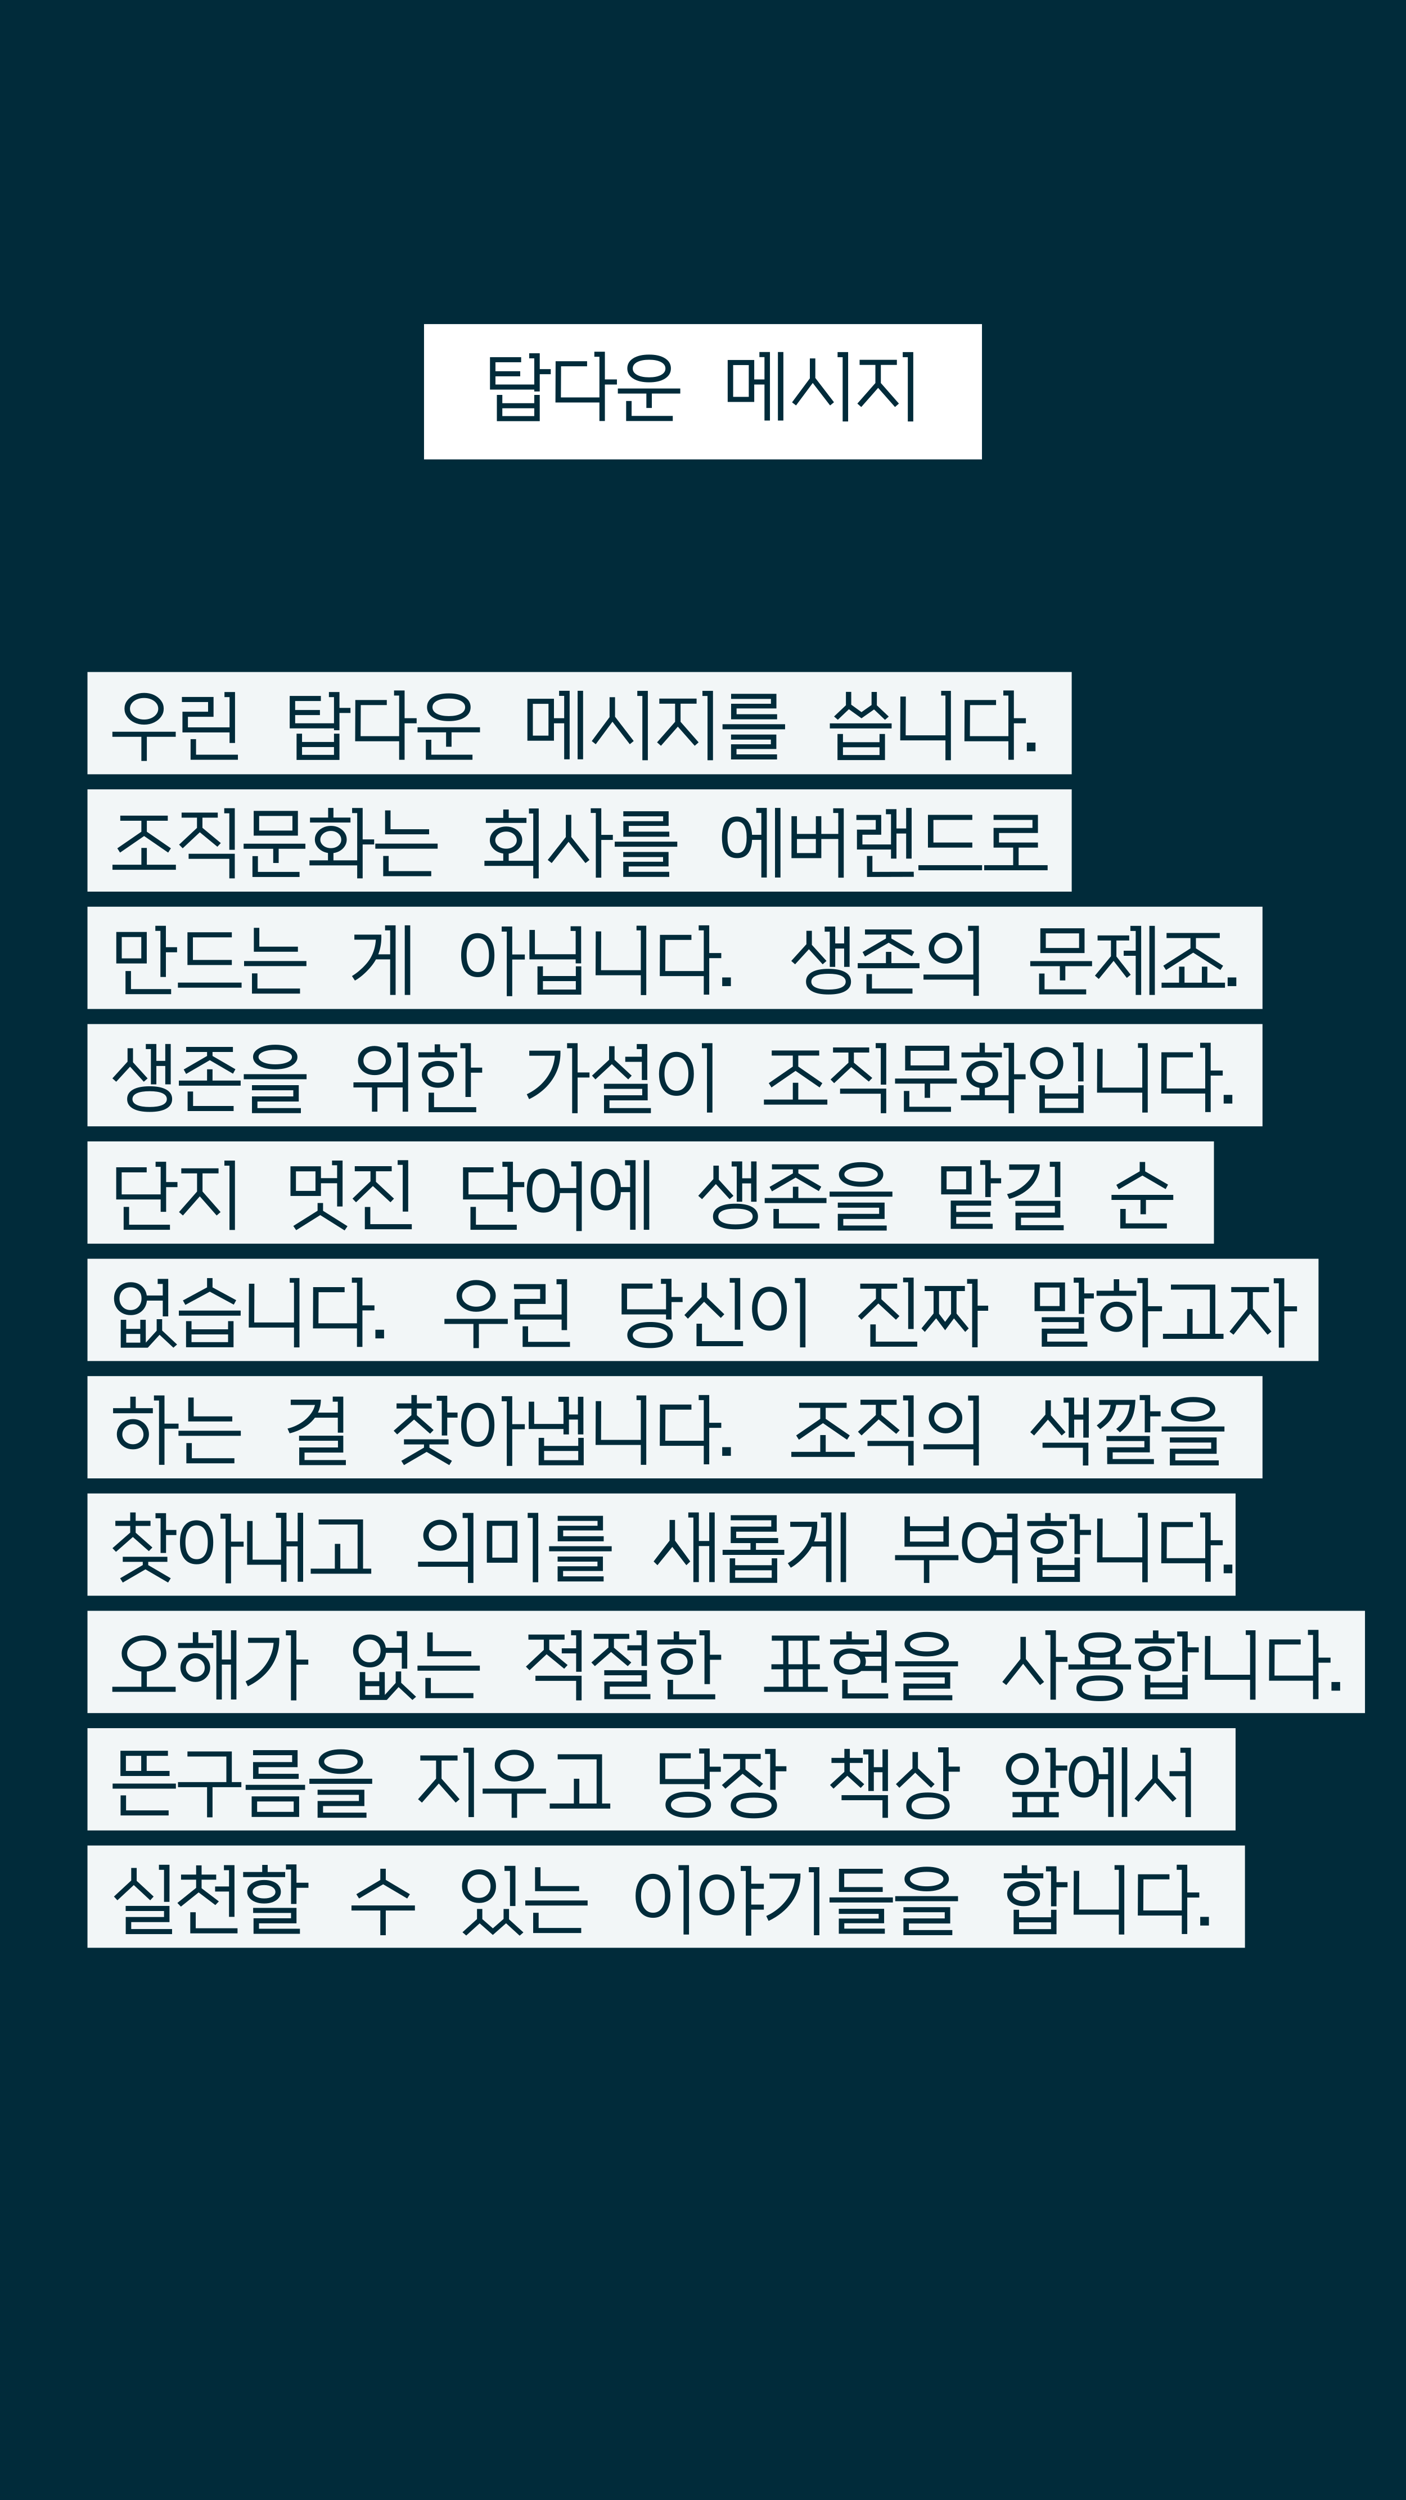 <?xml version="1.0" encoding="UTF-8"?><svg id="_레이어_1" xmlns="http://www.w3.org/2000/svg" viewBox="0 0 1080 1920"><rect x="0" y="0" width="1080" height="1920" fill="#808080" stroke="none"/><defs><style>.cls-1{fill:#fff;}.cls-2{fill:#f2f6f7;}.cls-3{fill:#012b3a;}</style></defs><rect class="cls-3" x="-420" y="420" width="1920" height="1080" transform="translate(1500 420) rotate(90)"/><rect class="cls-1" x="325.71" y="248.88" width="428.58" height="103.9"/><path class="cls-3" d="M410.4,299.18h-34.02v-24.9h23.94v3.9h-19.74v6.9h19.02v3.9h-19.02v6.3h29.82v-20.1h-3.9v-3.9h8.1v12.18h8.46v3.9h-8.46v13.26h-4.2v-1.44ZM414.6,323.42h-32.94v-20.16h4.2v6.36h24.54v-6.36h4.2v20.16ZM385.86,313.52v6h24.54v-6h-24.54Z"/><path class="cls-3" d="M460.44,309.08h-33.78l.12-29.46v-2.22h24.18v3.9h-19.98l-.12,23.88h29.58v-31.2h-3.9v-3.9h8.1v21.3h9.24v3.9h-9.24v28.02h-4.2v-14.22Z"/><path class="cls-3" d="M496.5,302.24h-21.9v-3.9h47.94v3.9h-21.84v11.04h-4.2v-11.04ZM480.96,323.3v-15.36h4.2v11.46h31.62v3.9h-35.82ZM481.86,282.92c0-3.28,1.51-5.87,4.53-7.77,3.02-1.9,7.09-2.85,12.21-2.85s9.19.95,12.21,2.85c3.02,1.9,4.53,4.49,4.53,7.77s-1.51,5.88-4.53,7.8c-3.02,1.92-7.09,2.88-12.21,2.88s-9.19-.96-12.21-2.88c-3.02-1.92-4.53-4.52-4.53-7.8ZM486.06,282.98c0,2.08,1.13,3.73,3.39,4.95,2.26,1.22,5.31,1.83,9.15,1.83s6.89-.61,9.15-1.83c2.26-1.22,3.39-2.87,3.39-4.95s-1.13-3.72-3.39-4.92c-2.26-1.2-5.31-1.8-9.15-1.8s-6.89.6-9.15,1.8-3.39,2.84-3.39,4.92Z"/><path class="cls-3" d="M591.42,322.94h-4.2v-27.66h-7.86v13.38h-20.4v-32.22h20.4v14.94h7.86v-17.16h-3.9v-3.9h8.1v52.62ZM563.16,280.34v24.42h12v-24.42h-12ZM601.74,322.94h-4.2v-52.62h4.2v52.62Z"/><path class="cls-3" d="M611.46,311.36l-3.06-2.4,13.68-18.42v-15.3h4.2v15l14.34,18.66-3,2.46-13.32-17.28-12.84,17.28ZM651.48,323.66h-4.2v-49.38h-3.9v-3.9h8.1v53.28Z"/><path class="cls-3" d="M661.56,312.56l-3-2.64,13.86-15.78v-13.92h-12.12v-3.9h28.62v3.9h-12.3v13.92l13.86,15.78-3,2.64-12.96-14.7-12.96,14.7ZM701.52,323.66h-4.2v-49.38h-3.9v-3.9h8.1v53.28Z"/><rect class="cls-2" x="67.19" y="516.05" width="756.03" height="78.54"/><rect class="cls-2" x="67.19" y="606.16" width="756.03" height="78.54"/><rect class="cls-2" x="67.19" y="696.28" width="902.58" height="78.54"/><rect class="cls-2" x="67.19" y="786.4" width="902.58" height="78.54"/><rect class="cls-2" x="67.19" y="876.51" width="865.28" height="78.54"/><rect class="cls-2" x="67.19" y="1056.75" width="902.58" height="78.54"/><rect class="cls-2" x="67.19" y="966.63" width="945.61" height="78.54"/><rect class="cls-2" x="67.19" y="1146.86" width="881.9" height="78.54"/><rect class="cls-2" x="67.19" y="1236.98" width="981.31" height="78.54"/><rect class="cls-2" x="67.19" y="1327.1" width="881.9" height="78.54"/><rect class="cls-2" x="67.19" y="1417.21" width="889.11" height="78.54"/><path class="cls-3" d="M108.59,565.81h-22.26v-3.9h48.66v3.9h-22.2v18.54h-4.2v-18.54ZM110.69,556.45c-2.8,0-5.34-.55-7.62-1.65-2.28-1.1-4.09-2.57-5.43-4.41-1.34-1.84-2.01-3.9-2.01-6.18s.67-4.33,2.01-6.15c1.34-1.82,3.15-3.27,5.43-4.35,2.28-1.08,4.82-1.62,7.62-1.62s5.39.54,7.65,1.62c2.26,1.08,4.06,2.53,5.4,4.35,1.34,1.82,2.01,3.87,2.01,6.15s-.67,4.34-2.01,6.18c-1.34,1.84-3.14,3.31-5.4,4.41-2.26,1.1-4.81,1.65-7.65,1.65ZM99.83,544.21c0,1.56.48,2.97,1.44,4.23.96,1.26,2.27,2.26,3.93,3,1.66.74,3.49,1.11,5.49,1.11s3.88-.37,5.52-1.11c1.64-.74,2.94-1.74,3.9-3,.96-1.26,1.44-2.67,1.44-4.23s-.48-2.96-1.44-4.2c-.96-1.24-2.26-2.22-3.9-2.94-1.64-.72-3.48-1.08-5.52-1.08s-3.83.36-5.49,1.08c-1.66.72-2.97,1.7-3.93,2.94-.96,1.24-1.44,2.64-1.44,4.2Z"/><path class="cls-3" d="M180.53,570.55h-4.2v-8.1h-36.18v-15.9h19.68v-7.44h-20.1v-3.9h24.3v15.24h-19.68v8.1h31.98v-23.22h-3.9v-3.9h8.1v39.12ZM182.75,583.45h-36.36v-15.84h4.2v11.94h32.16v3.9Z"/><path class="cls-3" d="M256.55,559.33h-34.02v-24.9h23.94v3.9h-19.74v6.9h19.02v3.9h-19.02v6.3h29.82v-20.1h-3.9v-3.9h8.1v12.18h8.46v3.9h-8.46v13.26h-4.2v-1.44ZM260.75,583.57h-32.94v-20.16h4.2v6.36h24.54v-6.36h4.2v20.16ZM232.01,573.67v6h24.54v-6h-24.54Z"/><path class="cls-3" d="M306.59,569.23h-33.78l.12-29.46v-2.22h24.18v3.9h-19.98l-.12,23.88h29.58v-31.2h-3.9v-3.9h8.1v21.3h9.24v3.9h-9.24v28.02h-4.2v-14.22Z"/><path class="cls-3" d="M342.65,562.39h-21.9v-3.9h47.94v3.9h-21.84v11.04h-4.2v-11.04ZM327.11,583.45v-15.36h4.2v11.46h31.62v3.9h-35.82ZM328.01,543.07c0-3.28,1.51-5.87,4.53-7.77,3.02-1.9,7.09-2.85,12.21-2.85s9.19.95,12.21,2.85c3.02,1.9,4.53,4.49,4.53,7.77s-1.51,5.88-4.53,7.8c-3.02,1.92-7.09,2.88-12.21,2.88s-9.19-.96-12.21-2.88c-3.02-1.92-4.53-4.52-4.53-7.8ZM332.21,543.13c0,2.08,1.13,3.73,3.39,4.95,2.26,1.22,5.31,1.83,9.15,1.83s6.89-.61,9.15-1.83c2.26-1.22,3.39-2.87,3.39-4.95s-1.13-3.72-3.39-4.92c-2.26-1.2-5.31-1.8-9.15-1.8s-6.89.6-9.15,1.8c-2.26,1.2-3.39,2.84-3.39,4.92Z"/><path class="cls-3" d="M437.57,583.09h-4.2v-27.66h-7.86v13.38h-20.4v-32.22h20.4v14.94h7.86v-17.16h-3.9v-3.9h8.1v52.62ZM409.31,540.49v24.42h12v-24.42h-12ZM447.89,583.09h-4.2v-52.62h4.2v52.62Z"/><path class="cls-3" d="M457.61,571.51l-3.06-2.4,13.68-18.42v-15.3h4.2v15l14.34,18.66-3,2.46-13.32-17.28-12.84,17.28ZM497.63,583.81h-4.2v-49.38h-3.9v-3.9h8.1v53.28Z"/><path class="cls-3" d="M507.71,572.71l-3-2.64,13.86-15.78v-13.92h-12.12v-3.9h28.62v3.9h-12.3v13.92l13.86,15.78-3,2.64-12.96-14.7-12.96,14.7ZM547.67,583.81h-4.2v-49.38h-3.9v-3.9h8.1v53.28Z"/><path class="cls-3" d="M603.05,560.05h-48.06v-3.9h48.06v3.9ZM596.87,583.21h-35.34v-11.64h30.6v-3.6h-30.6v-3.9h34.8v11.1h-30.6v4.14h31.14v3.9ZM592.19,536.71h-30.6v-3.9h34.8v11.22h-30.6v4.44h31.14v3.9h-35.34v-11.94h30.6v-3.72Z"/><path class="cls-3" d="M684.89,559.39h-47.46v-3.9h47.46v3.9ZM669.47,541.39v-10.02h4.08v10.26l9.12,8.64-2.88,2.52-8.4-7.98-9.66,6.78-9.66-6.96-8.52,8.1-2.88-2.52,9.12-8.64v-10.26h4.08v9.84l7.86,5.7,7.74-5.46ZM679.79,583.69h-36.48v-20.04h4.2v6.3h28.08v-6.3h4.2v20.04ZM647.51,573.85v5.94h28.08v-5.94h-28.08Z"/><path class="cls-3" d="M726.23,568.57h-34.74l.12-33.66h4.2l-.12,29.76h30.54v-30.54h-3.3v-3.6h7.5v53.28h-4.2v-15.24Z"/><path class="cls-3" d="M774.59,569.23h-33.78l.12-29.46v-2.22h24.18v3.9h-19.98l-.12,23.88h29.58v-31.2h-3.9v-3.9h8.1v21.3h9.24v3.9h-9.24v28.02h-4.2v-14.22Z"/><path class="cls-3" d="M788.75,576.91v-6.66h6.66v6.66h-6.66Z"/><path class="cls-3" d="M135.11,667.93h-48.72v-3.9h22.2v-12.9h4.2v12.9h22.32v3.9ZM92.21,654.73l-2.1-3.3,18.48-12.72v-8.46h-16.2v-3.9h36.48v3.9h-16.08v8.46l18.48,12.72-2.1,3.3-18.48-12.72-18.48,12.72Z"/><path class="cls-3" d="M140.33,651.43l-2.76-2.82,13.74-12.84v-7.86h-11.82v-3.9h27.78v3.9h-11.76v7.8l14.1,11.7-2.64,2.82-13.5-11.1-13.14,12.3ZM176.15,659.53h-31.26v-3.9h35.46v18.9h-4.2v-15ZM176.15,624.55h-3.9v-3.9h8.1v31.92h-4.2v-28.02Z"/><path class="cls-3" d="M209.87,651.79h-22.74v-3.9h47.46v3.9h-20.52v10.92h-4.2v-10.92ZM230.09,673.45h-36.18v-16.02h4.2v12.12h31.98v3.9ZM228.83,641.71h-33.96v-19.02h33.96v19.02ZM199.07,626.59v11.22h25.56v-11.22h-25.56Z"/><path class="cls-3" d="M278.57,674.53h-4.2v-9.96h-36.66v-3.9h14.22v-5.64c-1.92-.32-3.64-.96-5.16-1.92-1.52-.96-2.72-2.17-3.6-3.63-.88-1.46-1.32-3.05-1.32-4.77,0-1.96.55-3.73,1.65-5.31,1.1-1.58,2.59-2.84,4.47-3.78,1.88-.94,3.96-1.41,6.24-1.41s4.33.47,6.15,1.41c1.82.94,3.27,2.2,4.35,3.78,1.08,1.58,1.62,3.35,1.62,5.31,0,1.76-.45,3.38-1.35,4.86-.9,1.48-2.11,2.7-3.63,3.66-1.52.96-3.26,1.58-5.22,1.86v5.58h18.24v-36.3h-3.9v-3.9h8.1v24.12h8.82v3.9h-8.82v26.04ZM269.21,631.63h-31.08v-3.78h13.92v-7.44h4.08v7.44h13.08v3.78ZM246.05,644.77c0,1.2.36,2.3,1.08,3.3.72,1,1.7,1.79,2.94,2.37,1.24.58,2.62.87,4.14.87s2.82-.28,4.02-.84c1.2-.56,2.15-1.33,2.85-2.31.7-.98,1.05-2.07,1.05-3.27,0-1.28-.35-2.43-1.05-3.45-.7-1.02-1.65-1.83-2.85-2.43-1.2-.6-2.54-.9-4.02-.9s-2.9.3-4.14.9c-1.24.6-2.22,1.4-2.94,2.4-.72,1-1.08,2.12-1.08,3.36Z"/><path class="cls-3" d="M336.17,651.73h-47.88v-3.9h47.88v3.9ZM331.25,672.85h-36.9v-15.54h4.2v11.64h32.7v3.9ZM329.63,640.69h-33.84v-18.36h4.2v14.46h29.64v3.9Z"/><path class="cls-3" d="M409.61,664.93h-37.5v-3.9h14.46v-5.58c-1.96-.28-3.72-.9-5.28-1.86s-2.79-2.17-3.69-3.63c-.9-1.46-1.35-3.05-1.35-4.77,0-1.96.56-3.73,1.68-5.31,1.12-1.58,2.63-2.84,4.53-3.78,1.9-.94,4.01-1.41,6.33-1.41s4.41.47,6.27,1.41c1.86.94,3.34,2.2,4.44,3.78,1.1,1.58,1.65,3.35,1.65,5.31,0,1.76-.45,3.37-1.35,4.83-.9,1.46-2.13,2.67-3.69,3.63s-3.34,1.58-5.34,1.86v5.52h18.84v-36.3h-3.3v-3.9h7.5v53.7h-4.2v-9.6ZM404.39,631.93h-31.2v-3.9h13.38v-6.42h4.2v6.42h13.62v3.9ZM380.45,645.25c0,1.2.37,2.29,1.11,3.27.74.98,1.74,1.76,3,2.34,1.26.58,2.67.87,4.23.87s2.9-.28,4.14-.84c1.24-.56,2.22-1.33,2.94-2.31.72-.98,1.08-2.07,1.08-3.27,0-1.28-.36-2.42-1.08-3.42-.72-1-1.7-1.8-2.94-2.4-1.24-.6-2.62-.9-4.14-.9s-2.97.3-4.23.9c-1.26.6-2.26,1.4-3,2.4-.74,1-1.11,2.12-1.11,3.36Z"/><path class="cls-3" d="M423.77,662.77l-3.06-2.4,13.92-17.58v-17.04h4.2v17.04l13.98,17.58-3.12,2.4-12.96-16.32-12.96,16.32ZM461.87,673.99h-4.2v-49.68h-3.9v-3.6h8.1v20.4h8.88v3.9h-8.88v28.98Z"/><path class="cls-3" d="M520.25,650.23h-48.06v-3.9h48.06v3.9ZM514.07,673.39h-35.34v-11.64h30.6v-3.6h-30.6v-3.9h34.8v11.1h-30.6v4.14h31.14v3.9ZM509.39,626.89h-30.6v-3.9h34.8v11.22h-30.6v4.44h31.14v3.9h-35.34v-11.94h30.6v-3.72Z"/><path class="cls-3" d="M589.01,673.87h-4.2v-28.92h-7.14c-.4,9.36-4.22,14.04-11.46,14.04-7.76,0-11.64-5.3-11.64-15.9s3.88-16.08,11.64-16.08c7.16.24,10.98,4.92,11.46,14.04h7.14v-16.74h-3.9v-3.9h8.1v53.46ZM558.77,643.09c0,8,2.48,12,7.44,12s7.32-4,7.32-12-2.44-12.18-7.32-12.18-7.44,4.06-7.44,12.18ZM599.51,673.87h-4.2v-53.46h4.2v53.46Z"/><path class="cls-3" d="M648.11,673.99h-4.2v-29.7h-13.02v14.7h-22.92v-32.22h4.2v13.62h14.52v-13.62h4.2v13.62h13.02v-16.08h-3.9v-3.6h8.1v53.28ZM612.17,644.29v10.8h14.52v-10.8h-14.52Z"/><path class="cls-3" d="M672.71,629.71h-14.88v-3.9h19.08v15.18h-14.46v7.5h21.96v-23.22h-3.9v-3.9h8.1v14.82h7.44v-15.78h4.2v38.94h-4.2v-19.26h-7.44v19.26h-4.2v-6.96h-26.16v-15.3h14.46v-7.38ZM701.93,673.33l-35.94.12-.06-16.14h4.2v12.24l31.74-.12.06,3.9Z"/><path class="cls-3" d="M754.37,668.29h-48.9v-3.9h48.9v3.9ZM746.87,650.89h-34.08v-25.14h34.08v3.9h-29.88v17.34h29.88v3.9Z"/><path class="cls-3" d="M763.19,650.89v-15.12h29.88v-6.12h-29.88v-3.9h34.08v13.92h-29.88v7.32h29.88v3.9h-14.82v13.5h22.26v3.9h-48.72v-3.9h22.26v-13.5h-15.06Z"/><path class="cls-3" d="M112.73,739.86h-23.4v-24.18h23.4v24.18ZM93.53,719.58v16.38h15v-16.38h-15ZM131.45,763.44h-35.04v-17.76h4.2v13.86h30.84v3.9ZM123.23,714.84h-3.9v-3.9h8.1v16.44h8.58v3.9h-8.58v18.96h-4.2v-35.4Z"/><path class="cls-3" d="M185.57,758.46h-48.9v-3.9h48.9v3.9ZM178.07,741.06h-34.08v-25.14h34.08v3.9h-29.88v17.34h29.88v3.9Z"/><path class="cls-3" d="M235.37,741.9h-47.88v-3.9h47.88v3.9ZM230.45,763.02h-36.9v-15.54h4.2v11.64h32.7v3.9ZM228.83,730.86h-33.84v-18.36h4.2v14.46h29.64v3.9Z"/><path class="cls-3" d="M288.71,721.62h-16.5v-3.9h20.7c.24,5.44-.54,10.48-2.34,15.12h9.12v-18.36h-3.9v-3.9h8.1v53.46h-4.2v-27.3h-10.92l-.54.96c-1.08,1.84-2.49,3.75-4.23,5.73-1.74,1.98-3.6,3.81-5.58,5.49s-3.91,3.04-5.79,4.08l-2.28-3.48c1.76-1.04,3.56-2.33,5.4-3.87,1.84-1.54,3.54-3.18,5.1-4.92,1.56-1.74,2.8-3.41,3.72-5.01,2.44-4.2,3.82-8.9,4.14-14.1ZM315.11,764.04h-4.2v-53.46h4.2v53.46Z"/><path class="cls-3" d="M354.23,733.56c0-5.48,1.11-9.68,3.33-12.6,2.22-2.92,5.39-4.38,9.51-4.38,4.08.16,7.22,1.71,9.42,4.65,2.2,2.94,3.3,7.05,3.3,12.33s-1.1,9.55-3.3,12.45c-2.2,2.9-5.34,4.35-9.42,4.35s-7.29-1.45-9.51-4.35c-2.22-2.9-3.33-7.05-3.33-12.45ZM358.43,733.56c0,4.12.75,7.3,2.25,9.54,1.5,2.24,3.63,3.36,6.39,3.36s4.82-1.12,6.3-3.36c1.48-2.24,2.22-5.42,2.22-9.54s-.74-7.43-2.22-9.69c-1.48-2.26-3.58-3.39-6.3-3.39s-4.89,1.13-6.39,3.39-2.25,5.49-2.25,9.69ZM393.47,765h-4.2v-49.62h-3.9v-3.9h8.1v21.48h9.66v3.9h-9.66v28.14Z"/><path class="cls-3" d="M442.19,736.74h-35.52v-22.62h4.2v18.66h31.32v-17.88h-3.9v-3.6h8.1v28.5h-4.2v-3.06ZM446.51,763.8h-33.66v-21.72h4.2v7.44h25.26v-7.44h4.2v21.72ZM417.05,753.42v6.48h25.26v-6.48h-25.26Z"/><path class="cls-3" d="M492.23,748.92h-34.74l.12-33.66h4.2l-.12,29.76h30.54v-30.54h-3.3v-3.6h7.5v53.28h-4.2v-15.24Z"/><path class="cls-3" d="M540.59,749.58h-33.78l.12-29.46v-2.22h24.18v3.9h-19.98l-.12,23.88h29.58v-31.2h-3.9v-3.9h8.1v21.3h9.24v3.9h-9.24v28.02h-4.2v-14.22Z"/><path class="cls-3" d="M554.75,757.26v-6.66h6.66v6.66h-6.66Z"/><path class="cls-3" d="M619.43,725.1v-10.32h4.2v10.8l11.22,12.36-2.94,2.58-10.56-11.58-10.62,11.58-2.94-2.58,11.64-12.84ZM619.13,753.84c0-3.16,1.49-5.59,4.47-7.29,2.98-1.7,7.25-2.55,12.81-2.55s9.83.85,12.81,2.55c2.98,1.7,4.47,4.13,4.47,7.29s-1.49,5.59-4.47,7.29c-2.98,1.7-7.25,2.55-12.81,2.55s-9.83-.85-12.81-2.55c-2.98-1.7-4.47-4.13-4.47-7.29ZM623.21,753.84c0,1.96,1.14,3.46,3.42,4.5,2.28,1.04,5.54,1.56,9.78,1.56s7.5-.52,9.78-1.56c2.28-1.04,3.42-2.54,3.42-4.5s-1.14-3.46-3.42-4.5c-2.28-1.04-5.54-1.56-9.78-1.56s-7.5.52-9.78,1.56c-2.28,1.04-3.42,2.54-3.42,4.5ZM637.37,715.44h-3.9v-3.9h8.1v12.96h6.84v-12.96h4.2v30.96h-4.2v-14.1h-6.84v14.1h-4.2v-27.06Z"/><path class="cls-3" d="M706.31,743.52h-47.46v-3.9h21.66v-8.64h4.2v8.64h21.6v3.9ZM664.43,734.52l-1.86-3.42,17.94-10.38v-3.06h-16.08v-3.9h35.94v3.9h-15.66v3.06l17.58,10.2-1.86,3.42-17.82-10.38-18.18,10.56ZM665.57,763.02v-15h4.2v11.1h31.14v3.9h-35.34Z"/><path class="cls-3" d="M747.71,752.28h-38.34v-3.9h38.28l-.06-33.54h-3.96v-3.9h8.28v53.76h-4.2v-12.42ZM713.39,728.16c0-2.2.59-4.2,1.77-6,1.18-1.8,2.76-3.25,4.74-4.35,1.98-1.1,4.13-1.65,6.45-1.65,2.32.08,4.45.69,6.39,1.83,1.94,1.14,3.5,2.6,4.68,4.38,1.18,1.78,1.77,3.71,1.77,5.79s-.59,4.08-1.77,5.88c-1.18,1.8-2.74,3.24-4.68,4.32-1.94,1.08-4.07,1.62-6.39,1.62s-4.47-.54-6.45-1.62c-1.98-1.08-3.56-2.52-4.74-4.32-1.18-1.8-1.77-3.76-1.77-5.88ZM717.59,728.16c0,1.4.4,2.7,1.2,3.9.8,1.2,1.87,2.16,3.21,2.88,1.34.72,2.79,1.08,4.35,1.08s3-.36,4.32-1.08c1.32-.72,2.37-1.68,3.15-2.88.78-1.2,1.17-2.5,1.17-3.9,0-1.48-.39-2.83-1.17-4.05-.78-1.22-1.83-2.2-3.15-2.94s-2.76-1.11-4.32-1.11-3.01.37-4.35,1.11c-1.34.74-2.41,1.72-3.21,2.94-.8,1.22-1.2,2.57-1.2,4.05Z"/><path class="cls-3" d="M814.12,741.96h-22.74v-3.9h47.46v3.9h-20.52v10.92h-4.2v-10.92ZM834.34,763.62h-36.18v-16.02h4.2v12.12h31.98v3.9ZM833.08,731.88h-33.96v-19.02h33.96v19.02ZM803.32,716.76v11.22h25.56v-11.22h-25.56Z"/><path class="cls-3" d="M853.36,722.22h-10.26v-3.9h24.3v3.9h-9.84v12.3l10.98,13.98-3,2.46-10.14-13.08-11.4,13.92-2.94-2.58,12.3-14.88v-12.12ZM872.38,733.98h-9.24v-3.9h9.24v-15.18h-4.08v-3.9h8.28v53.04h-4.2v-30.06ZM887.08,764.04h-4.2v-53.04h4.2v53.04Z"/><path class="cls-3" d="M940.96,758.52h-48.72v-3.9h13.44v-12.3h4.2v12.3h13.32v-12.3h4.2v12.3h13.56v3.9ZM895.66,744.9l-2.1-3.3,20.88-13.32v-7.92h-18.36v-3.9h40.86v3.9h-18.3v7.92l20.88,13.32-2.1,3.3-20.88-13.32-20.88,13.32Z"/><path class="cls-3" d="M943,757.26v-6.66h6.66v6.66h-6.66Z"/><path class="cls-3" d="M97.97,815.28v-10.32h4.2v10.8l11.22,12.36-2.94,2.58-10.56-11.58-10.62,11.58-2.94-2.58,11.64-12.84ZM97.67,844.02c0-3.16,1.49-5.59,4.47-7.29,2.98-1.7,7.25-2.55,12.81-2.55s9.83.85,12.81,2.55c2.98,1.7,4.47,4.13,4.47,7.29s-1.49,5.59-4.47,7.29c-2.98,1.7-7.25,2.55-12.81,2.55s-9.83-.85-12.81-2.55c-2.98-1.7-4.47-4.13-4.47-7.29ZM101.75,844.02c0,1.96,1.14,3.46,3.42,4.5,2.28,1.04,5.54,1.56,9.78,1.56s7.5-.52,9.78-1.56c2.28-1.04,3.42-2.54,3.42-4.5s-1.14-3.46-3.42-4.5c-2.28-1.04-5.54-1.56-9.78-1.56s-7.5.52-9.78,1.56c-2.28,1.04-3.42,2.54-3.42,4.5ZM115.91,805.62h-3.9v-3.9h8.1v12.96h6.84v-12.96h4.2v30.96h-4.2v-14.1h-6.84v14.1h-4.2v-27.06Z"/><path class="cls-3" d="M184.85,833.7h-47.46v-3.9h21.66v-8.64h4.2v8.64h21.6v3.9ZM142.97,824.7l-1.86-3.42,17.94-10.38v-3.06h-16.08v-3.9h35.94v3.9h-15.66v3.06l17.58,10.2-1.86,3.42-17.82-10.38-18.18,10.56ZM144.11,853.2v-15h4.2v11.1h31.14v3.9h-35.34Z"/><path class="cls-3" d="M235.49,828.78h-48.24v-3.9h48.24v3.9ZM225.29,837.24h-31.74v-3.9h35.94v12.54h-31.74v5.04h33.36v3.9h-37.56v-12.84h31.74v-4.74ZM194.39,811.68c0-1.84.72-3.47,2.16-4.89,1.44-1.42,3.45-2.53,6.03-3.33,2.58-.8,5.53-1.2,8.85-1.2s6.32.4,8.88,1.2c2.56.8,4.56,1.91,6,3.33,1.44,1.42,2.16,3.05,2.16,4.89s-.72,3.48-2.16,4.92c-1.44,1.44-3.44,2.56-6,3.36-2.56.8-5.52,1.2-8.88,1.2s-6.27-.4-8.85-1.2c-2.58-.8-4.59-1.92-6.03-3.36-1.44-1.44-2.16-3.08-2.16-4.92ZM198.59,811.68c0,1.08.55,2.05,1.65,2.91,1.1.86,2.61,1.53,4.53,2.01,1.92.48,4.14.72,6.66.72s4.75-.24,6.69-.72c1.94-.48,3.45-1.15,4.53-2.01s1.62-1.83,1.62-2.91-.54-2.03-1.62-2.85c-1.08-.82-2.59-1.46-4.53-1.92-1.94-.46-4.17-.69-6.69-.69s-4.74.23-6.66.69c-1.92.46-3.43,1.1-4.53,1.92-1.1.82-1.65,1.77-1.65,2.85Z"/><path class="cls-3" d="M285.71,835.08h-14.22v-3.9h37.8v-26.76h-4.08v-3.9h8.28v53.16h-4.2v-18.6h-19.38v18.6h-4.2v-18.6ZM274.97,814.5c0-2.2.55-4.15,1.65-5.85,1.1-1.7,2.61-3.03,4.53-3.99,1.92-.96,4.14-1.44,6.66-1.44,2.48.08,4.68.62,6.6,1.62s3.42,2.33,4.5,3.99c1.08,1.66,1.62,3.55,1.62,5.67s-.54,4.13-1.62,5.79c-1.08,1.66-2.58,2.96-4.5,3.9-1.92.94-4.12,1.41-6.6,1.41s-4.74-.47-6.66-1.41c-1.92-.94-3.43-2.24-4.53-3.9-1.1-1.66-1.65-3.59-1.65-5.79ZM279.17,814.5c0,2.08.8,3.8,2.4,5.16,1.6,1.36,3.68,2.04,6.24,2.04s4.52-.68,6.12-2.04c1.6-1.36,2.4-3.08,2.4-5.16s-.8-3.93-2.4-5.31c-1.6-1.38-3.64-2.07-6.12-2.07s-4.64.69-6.24,2.07c-1.6,1.38-2.4,3.15-2.4,5.31Z"/><path class="cls-3" d="M351.17,811.98h-29.76v-3.9h12.48v-6.12h4.2v6.12h13.08v3.9ZM324.05,825c0-2,.53-3.77,1.59-5.31,1.06-1.54,2.53-2.75,4.41-3.63,1.88-.88,4.02-1.32,6.42-1.32s4.52.44,6.36,1.32c1.84.88,3.28,2.09,4.32,3.63,1.04,1.54,1.56,3.31,1.56,5.31s-.52,3.78-1.56,5.34c-1.04,1.56-2.48,2.78-4.32,3.66-1.84.88-3.96,1.32-6.36,1.32s-4.54-.44-6.42-1.32c-1.88-.88-3.35-2.1-4.41-3.66-1.06-1.56-1.59-3.34-1.59-5.34ZM328.25,825.06c0,1.84.77,3.36,2.31,4.56,1.54,1.2,3.51,1.8,5.91,1.8s4.29-.58,5.79-1.74,2.25-2.66,2.25-4.5-.75-3.49-2.25-4.71c-1.5-1.22-3.43-1.83-5.79-1.83s-4.37.6-5.91,1.8c-1.54,1.2-2.31,2.74-2.31,4.62ZM329.21,854.1v-15h4.2v11.1h32.4v3.9h-36.6ZM357.53,804.96h-3.9v-3.9h8.1v18.78h8.64v3.9h-8.64v18.66h-4.2v-37.44Z"/><path class="cls-3" d="M430.49,806.82c.2,5.4-.65,10.47-2.55,15.21-1.9,4.74-4.68,8.98-8.34,12.72-3.66,3.74-8.05,6.85-13.17,9.33l-1.8-3.78c4.32-2.08,8.03-4.65,11.13-7.71,3.1-3.06,5.54-6.45,7.32-10.17,1.78-3.72,2.81-7.62,3.09-11.7h-19.62v-3.9h23.94ZM439.49,804.96h-3.9v-3.9h8.1v22.5h9.12v3.9h-9.12v27.42h-4.2v-49.92Z"/><path class="cls-3" d="M457.37,828.9l-2.64-2.88,13.14-12.18v-10.44h4.2v10.44l13.14,12.18-2.64,2.88-12.6-11.7-12.6,11.7ZM463.97,854.82v-13.74h29.34v-4.92h-29.4v-3.9h33.6v12.72h-29.34v5.94h31.8v3.9h-36ZM493.01,815.4h-12.72v-3.9h12.72v-5.88h-3.9v-3.9h8.1v27.66h-4.2v-13.98Z"/><path class="cls-3" d="M506.21,824.7c0-3.48.54-6.49,1.62-9.03s2.63-4.5,4.65-5.88c2.02-1.38,4.41-2.07,7.17-2.07,2.72.08,5.08.83,7.08,2.25,2,1.42,3.54,3.38,4.62,5.88s1.62,5.45,1.62,8.85-.54,6.42-1.62,8.94c-1.08,2.52-2.62,4.46-4.62,5.82-2,1.36-4.36,2.04-7.08,2.04s-5.15-.68-7.17-2.04c-2.02-1.36-3.57-3.3-4.65-5.82-1.08-2.52-1.62-5.5-1.62-8.94ZM510.41,824.7c0,3.96.83,7.1,2.49,9.42,1.66,2.32,3.91,3.48,6.75,3.48s5.02-1.16,6.66-3.48c1.64-2.32,2.46-5.46,2.46-9.42s-.82-7.23-2.46-9.57c-1.64-2.34-3.86-3.51-6.66-3.51s-5.09,1.17-6.75,3.51c-1.66,2.34-2.49,5.53-2.49,9.57ZM547.25,854.34h-4.2v-49.38h-3.9v-3.9h8.1v53.28Z"/><path class="cls-3" d="M635.51,848.28h-48.72v-3.9h22.2v-12.9h4.2v12.9h22.32v3.9ZM592.61,835.08l-2.1-3.3,18.48-12.72v-8.46h-16.2v-3.9h36.48v3.9h-16.08v8.46l18.48,12.72-2.1,3.3-18.48-12.72-18.48,12.72Z"/><path class="cls-3" d="M640.73,831.78l-2.76-2.82,13.74-12.84v-7.86h-11.82v-3.9h27.78v3.9h-11.76v7.8l14.1,11.7-2.64,2.82-13.5-11.1-13.14,12.3ZM676.55,839.88h-31.26v-3.9h35.46v18.9h-4.2v-15ZM676.55,804.9h-3.9v-3.9h8.1v31.92h-4.2v-28.02Z"/><path class="cls-3" d="M710.27,832.14h-22.74v-3.9h47.46v3.9h-20.52v10.92h-4.2v-10.92ZM730.49,853.8h-36.18v-16.02h4.2v12.12h31.98v3.9ZM729.23,822.06h-33.96v-19.02h33.96v19.02ZM699.46,806.94v11.22h25.56v-11.22h-25.56Z"/><path class="cls-3" d="M778.97,854.88h-4.2v-9.96h-36.66v-3.9h14.22v-5.64c-1.92-.32-3.64-.96-5.16-1.92-1.52-.96-2.72-2.17-3.6-3.63-.88-1.46-1.32-3.05-1.32-4.77,0-1.96.55-3.73,1.65-5.31,1.1-1.58,2.59-2.84,4.47-3.78,1.88-.94,3.96-1.41,6.24-1.41s4.33.47,6.15,1.41c1.82.94,3.27,2.2,4.35,3.78,1.08,1.58,1.62,3.35,1.62,5.31,0,1.76-.45,3.38-1.35,4.86-.9,1.48-2.11,2.7-3.63,3.66-1.52.96-3.26,1.58-5.22,1.86v5.58h18.24v-36.3h-3.9v-3.9h8.1v24.12h8.82v3.9h-8.82v26.04ZM769.61,811.98h-31.08v-3.78h13.92v-7.44h4.08v7.44h13.08v3.78ZM746.45,825.12c0,1.2.36,2.3,1.08,3.3.72,1,1.7,1.79,2.94,2.37,1.24.58,2.62.87,4.14.87s2.82-.28,4.02-.84c1.2-.56,2.15-1.33,2.85-2.31.7-.98,1.05-2.07,1.05-3.27,0-1.28-.35-2.43-1.05-3.45-.7-1.02-1.65-1.83-2.85-2.43s-2.54-.9-4.02-.9-2.9.3-4.14.9c-1.24.6-2.22,1.4-2.94,2.4-.72,1-1.08,2.12-1.08,3.36Z"/><path class="cls-3" d="M791.21,816.54c0-2.32.57-4.42,1.71-6.3,1.14-1.88,2.68-3.38,4.62-4.5,1.94-1.12,4.11-1.68,6.51-1.68,2.4.08,4.56.7,6.48,1.86s3.44,2.66,4.56,4.5c1.12,1.84,1.68,3.88,1.68,6.12s-.56,4.35-1.68,6.21c-1.12,1.86-2.64,3.34-4.56,4.44-1.92,1.1-4.08,1.65-6.48,1.65s-4.57-.55-6.51-1.65c-1.94-1.1-3.48-2.58-4.62-4.44-1.14-1.86-1.71-3.93-1.71-6.21ZM795.41,816.54c0,1.56.38,2.98,1.14,4.26s1.8,2.29,3.12,3.03c1.32.74,2.78,1.11,4.38,1.11s3.04-.37,4.32-1.11c1.28-.74,2.3-1.75,3.06-3.03s1.14-2.7,1.14-4.26-.38-3.05-1.14-4.35c-.76-1.3-1.78-2.33-3.06-3.09-1.28-.76-2.72-1.14-4.32-1.14s-3.06.38-4.38,1.14-2.36,1.79-3.12,3.09c-.76,1.3-1.14,2.75-1.14,4.35ZM832.37,854.7h-33.96v-21.3h4.2v6.3h25.56v-6.3h4.2v21.3ZM802.61,843.6v7.2h25.56v-7.2h-25.56ZM828.11,804.12h-3.9v-3.6h8.1v29.94h-4.2v-26.34Z"/><path class="cls-3" d="M877.42,839.1h-34.74l.12-33.66h4.2l-.12,29.76h30.54v-30.54h-3.3v-3.6h7.5v53.28h-4.2v-15.24Z"/><path class="cls-3" d="M925.78,839.76h-33.78l.12-29.46v-2.22h24.18v3.9h-19.98l-.12,23.88h29.58v-31.2h-3.9v-3.9h8.1v21.3h9.24v3.9h-9.24v28.02h-4.2v-14.22Z"/><path class="cls-3" d="M939.94,847.44v-6.66h6.66v6.66h-6.66Z"/><path class="cls-3" d="M123.41,921.11h-34.14v-24.72h23.4v3.9h-19.2v16.92h29.94v-21.18h-3.9v-3.9h8.1v15.6h8.7v3.9h-8.7v18.96h-4.2v-9.48ZM130.55,944.39h-35.58v-17.58h4.2v13.68h31.38v3.9Z"/><path class="cls-3" d="M140.51,933.41l-3-2.64,13.86-15.78v-13.92h-12.12v-3.9h28.62v3.9h-12.3v13.92l13.86,15.78-3,2.64-12.96-14.7-12.96,14.7ZM180.47,944.51h-4.2v-49.38h-3.9v-3.9h8.1v53.28Z"/><path class="cls-3" d="M263.15,926.51h-4.2v-17.88h-12.42v9.78h-23.4v-22.8h23.4v9.12h12.42v-9.9h-3.9v-3.6h8.1v35.28ZM227.51,944.69l-2.22-3.24,18.66-11.7v-5.94h4.2v6l18.78,11.82-2.22,3.24-18.72-11.76-18.48,11.58ZM227.33,899.51v15h15v-15h-15Z"/><path class="cls-3" d="M273.47,923.27l-2.7-2.82,13.8-13.26v-7.74h-12.06v-3.9h28.38v3.9h-12.12v8.1l13.86,12.9-2.7,2.82-13.5-12.48-12.96,12.48ZM280.25,943.97v-17.1h4.2v13.2h31.86v3.9h-36.06ZM309.35,894.53h-3.9v-3.6h8.1v39.48h-4.2v-35.88Z"/><path class="cls-3" d="M389.81,921.11h-34.14v-24.72h23.4v3.9h-19.2v16.92h29.94v-21.18h-3.9v-3.9h8.1v15.6h8.7v3.9h-8.7v18.96h-4.2v-9.48ZM396.95,944.39h-35.58v-17.58h4.2v13.68h31.38v3.9Z"/><path class="cls-3" d="M446.87,945.35h-4.2v-29.16h-12.54c-.24,4.84-1.45,8.55-3.63,11.13-2.18,2.58-5.19,3.87-9.03,3.87-4.12,0-7.29-1.45-9.51-4.35-2.22-2.9-3.33-7.05-3.33-12.45s1.11-9.68,3.33-12.6c2.22-2.92,5.39-4.38,9.51-4.38,3.8.16,6.79,1.52,8.97,4.08,2.18,2.56,3.41,6.16,3.69,10.8h12.54v-16.56h-3.9v-3.9h8.1v53.52ZM408.83,914.39c0,4.12.75,7.3,2.25,9.54s3.63,3.36,6.39,3.36,4.82-1.12,6.3-3.36c1.48-2.24,2.22-5.42,2.22-9.54s-.74-7.43-2.22-9.69c-1.48-2.26-3.58-3.39-6.3-3.39s-4.89,1.13-6.39,3.39c-1.5,2.26-2.25,5.49-2.25,9.69Z"/><path class="cls-3" d="M488.21,944.39h-4.2v-28.92h-7.14c-.4,9.36-4.22,14.04-11.46,14.04-7.76,0-11.64-5.3-11.64-15.9s3.88-16.08,11.64-16.08c7.16.24,10.98,4.92,11.46,14.04h7.14v-16.74h-3.9v-3.9h8.1v53.46ZM457.97,913.61c0,8,2.48,12,7.44,12s7.32-4,7.32-12-2.44-12.18-7.32-12.18-7.44,4.06-7.44,12.18ZM498.71,944.39h-4.2v-53.46h4.2v53.46Z"/><path class="cls-3" d="M547.97,905.45v-10.32h4.2v10.8l11.22,12.36-2.94,2.58-10.56-11.58-10.62,11.58-2.94-2.58,11.64-12.84ZM547.67,934.19c0-3.16,1.49-5.59,4.47-7.29,2.98-1.7,7.25-2.55,12.81-2.55s9.83.85,12.81,2.55c2.98,1.7,4.47,4.13,4.47,7.29s-1.49,5.59-4.47,7.29c-2.98,1.7-7.25,2.55-12.81,2.55s-9.83-.85-12.81-2.55c-2.98-1.7-4.47-4.13-4.47-7.29ZM551.75,934.19c0,1.96,1.14,3.46,3.42,4.5,2.28,1.04,5.54,1.56,9.78,1.56s7.5-.52,9.78-1.56c2.28-1.04,3.42-2.54,3.42-4.5s-1.14-3.46-3.42-4.5c-2.28-1.04-5.54-1.56-9.78-1.56s-7.5.52-9.78,1.56c-2.28,1.04-3.42,2.54-3.42,4.5ZM565.91,895.79h-3.9v-3.9h8.1v12.96h6.84v-12.96h4.2v30.96h-4.2v-14.1h-6.84v14.1h-4.2v-27.06Z"/><path class="cls-3" d="M634.85,923.87h-47.46v-3.9h21.66v-8.64h4.2v8.64h21.6v3.9ZM592.97,914.87l-1.86-3.42,17.94-10.38v-3.06h-16.08v-3.9h35.94v3.9h-15.66v3.06l17.58,10.2-1.86,3.42-17.82-10.38-18.18,10.56ZM594.11,943.37v-15h4.2v11.1h31.14v3.9h-35.34Z"/><path class="cls-3" d="M685.49,918.95h-48.24v-3.9h48.24v3.9ZM675.29,927.41h-31.74v-3.9h35.94v12.54h-31.74v5.04h33.36v3.9h-37.56v-12.84h31.74v-4.74ZM644.39,901.85c0-1.84.72-3.47,2.16-4.89,1.44-1.42,3.45-2.53,6.03-3.33,2.58-.8,5.53-1.2,8.85-1.2s6.32.4,8.88,1.2c2.56.8,4.56,1.91,6,3.33,1.44,1.42,2.16,3.05,2.16,4.89s-.72,3.48-2.16,4.92-3.44,2.56-6,3.36c-2.56.8-5.52,1.2-8.88,1.2s-6.27-.4-8.85-1.2c-2.58-.8-4.59-1.92-6.03-3.36-1.44-1.44-2.16-3.08-2.16-4.92ZM648.59,901.85c0,1.08.55,2.05,1.65,2.91,1.1.86,2.61,1.53,4.53,2.01,1.92.48,4.14.72,6.66.72s4.75-.24,6.69-.72c1.94-.48,3.45-1.15,4.53-2.01s1.62-1.83,1.62-2.91-.54-2.03-1.62-2.85c-1.08-.82-2.59-1.46-4.53-1.92-1.94-.46-4.17-.69-6.69-.69s-4.74.23-6.66.69c-1.92.46-3.43,1.1-4.53,1.92-1.1.82-1.65,1.77-1.65,2.85Z"/><path class="cls-3" d="M746.33,917.21h-23.4v-21.6h23.4v21.6ZM727.12,899.51v13.8h15v-13.8h-15ZM762.52,943.67h-32.22v-21.72h31.02v3.9h-26.82v4.8h26.16v3.9h-26.16v5.22h28.02v3.9ZM756.83,894.53h-3.9v-3.6h8.1v13.86h7.98v3.9h-7.98v10.56h-4.2v-24.72Z"/><path class="cls-3" d="M773.57,916.97c1.76-.36,3.72-1.06,5.88-2.1,2.16-1.04,4.28-2.37,6.36-3.99,2.08-1.62,3.92-3.48,5.52-5.58,1.6-2.1,2.7-4.41,3.3-6.93h-19.44v-4.2h23.46c0,3.76-.71,7.15-2.13,10.17s-3.29,5.63-5.61,7.83c-2.32,2.2-4.86,4.01-7.62,5.43s-5.46,2.43-8.1,3.03l-1.62-3.66ZM817.07,944.75h-37.02v-13.56h30.24v-5.16h-30.36v-3.9h34.56v12.96h-30.24v5.76h32.82v3.9ZM810.29,896.03h-3.9v-3.9h8.1v27.12h-4.2v-23.22Z"/><path class="cls-3" d="M880.24,932.45h-4.2v-10.98h-22.26v-3.9h47.46v3.9h-21v10.98ZM859.36,913.31l-1.86-3.42,17.94-10.38v-7.2h4.2v7.2l17.58,10.2-1.86,3.42-17.82-10.38-18.18,10.56ZM896.32,943.37h-35.82v-15h4.2v11.1h31.62v3.9Z"/><path class="cls-3" d="M87.59,997.07c0-2.44.54-4.59,1.62-6.45s2.59-3.32,4.53-4.38c1.94-1.06,4.15-1.59,6.63-1.59,3.32,0,6.1.93,8.34,2.79,2.24,1.86,3.58,4.33,4.02,7.41h12.3v-8.88h-3.9v-3.9h8.1v28.8h-4.2v-12.12h-12.18c-.36,3.36-1.67,6.06-3.93,8.1-2.26,2.04-5.11,3.06-8.55,3.06-2.48,0-4.69-.55-6.63-1.65-1.94-1.1-3.45-2.61-4.53-4.53-1.08-1.92-1.62-4.14-1.62-6.66ZM91.79,997.13c0,2.6.79,4.73,2.37,6.39,1.58,1.66,3.61,2.49,6.09,2.49s4.51-.84,6.09-2.52c1.58-1.68,2.37-3.82,2.37-6.42s-.77-4.52-2.31-6.12c-1.54-1.6-3.55-2.4-6.03-2.4s-4.58.8-6.18,2.4c-1.6,1.6-2.4,3.66-2.4,6.18ZM122.57,1025.03l-9.06,9.9-.18-.18v.18h-20.58v-21.42h4.2v6.96h10.8v-6.96h4.2l.06,17.52,8.34-9.18v-8.82h4.2v8.7l11.46,10.74-2.82,2.46-10.62-9.9ZM96.95,1024.37v6.66h10.8v-6.66h-10.8Z"/><path class="cls-3" d="M184.85,1010.33h-47.46v-3.9h47.46v3.9ZM142.37,1002.05l-1.86-3.42,18.54-10.02v-7.14h4.2v7.14l18.18,9.84-1.86,3.42-18.42-9.96-18.78,10.14ZM179.39,1034.57h-36.48v-20.04h4.2v6.3h28.08v-6.3h4.2v20.04ZM147.11,1024.73v5.94h28.08v-5.94h-28.08Z"/><path class="cls-3" d="M225.83,1019.45h-34.74l.12-33.66h4.2l-.12,29.76h30.54v-30.54h-3.3v-3.6h7.5v53.28h-4.2v-15.24Z"/><path class="cls-3" d="M274.19,1020.11h-33.78l.12-29.46v-2.22h24.18v3.9h-19.98l-.12,23.88h29.58v-31.2h-3.9v-3.9h8.1v21.3h9.24v3.9h-9.24v28.02h-4.2v-14.22Z"/><path class="cls-3" d="M288.35,1027.79v-6.66h6.66v6.66h-6.66Z"/><path class="cls-3" d="M363.65,1016.69h-22.26v-3.9h48.66v3.9h-22.2v18.54h-4.2v-18.54ZM365.75,1007.33c-2.8,0-5.34-.55-7.62-1.65-2.28-1.1-4.09-2.57-5.43-4.41-1.34-1.84-2.01-3.9-2.01-6.18s.67-4.33,2.01-6.15c1.34-1.82,3.15-3.27,5.43-4.35,2.28-1.08,4.82-1.62,7.62-1.62s5.39.54,7.65,1.62c2.26,1.08,4.06,2.53,5.4,4.35,1.34,1.82,2.01,3.87,2.01,6.15s-.67,4.34-2.01,6.18c-1.34,1.84-3.14,3.31-5.4,4.41-2.26,1.1-4.81,1.65-7.65,1.65ZM354.89,995.09c0,1.56.48,2.97,1.44,4.23.96,1.26,2.27,2.26,3.93,3,1.66.74,3.49,1.11,5.49,1.11s3.88-.37,5.52-1.11c1.64-.74,2.94-1.74,3.9-3,.96-1.26,1.44-2.67,1.44-4.23s-.48-2.96-1.44-4.2c-.96-1.24-2.26-2.22-3.9-2.94-1.64-.72-3.48-1.08-5.52-1.08s-3.83.36-5.49,1.08c-1.66.72-2.97,1.7-3.93,2.94-.96,1.24-1.44,2.64-1.44,4.2Z"/><path class="cls-3" d="M435.59,1021.43h-4.2v-8.1h-36.18v-15.9h19.68v-7.44h-20.1v-3.9h24.3v15.24h-19.68v8.1h31.98v-23.22h-3.9v-3.9h8.1v39.12ZM437.81,1034.33h-36.36v-15.84h4.2v11.94h32.16v3.9Z"/><path class="cls-3" d="M511.61,1009.37h-34.14v-23.7h23.76v3.9h-19.56v15.9h29.94v-19.56h-3.9v-3.9h8.1v13.98h8.52v3.9h-8.52v13.38h-4.2v-3.9ZM481.85,1025.21c0-3.08,1.57-5.52,4.71-7.32,3.14-1.8,7.39-2.7,12.75-2.7,5.36-.04,9.62.84,12.78,2.64,3.16,1.8,4.74,4.26,4.74,7.38s-1.58,5.52-4.74,7.32c-3.16,1.8-7.42,2.7-12.78,2.7s-9.61-.9-12.75-2.7c-3.14-1.8-4.71-4.24-4.71-7.32ZM486.05,1025.21c0,1.88,1.19,3.37,3.57,4.47,2.38,1.1,5.61,1.65,9.69,1.65s7.32-.55,9.72-1.65c2.4-1.1,3.6-2.59,3.6-4.47s-1.2-3.37-3.6-4.47c-2.4-1.1-5.64-1.65-9.72-1.65s-7.31.55-9.69,1.65c-2.38,1.1-3.57,2.59-3.57,4.47Z"/><path class="cls-3" d="M528.41,1012.67l-2.7-2.82,13.2-13.86v-10.98h4.2v11.4l13.26,12.84-2.7,2.82-12.84-12.42-12.42,13.02ZM570.77,1033.79h-35.76v-17.28h4.2v13.38h31.56v3.9ZM568.61,1021.13h-4.2v-36.12h-3.9v-3.6h8.1v39.72Z"/><path class="cls-3" d="M577.67,1005.05c0-3.48.54-6.49,1.62-9.03s2.63-4.5,4.65-5.88c2.02-1.38,4.41-2.07,7.17-2.07,2.72.08,5.08.83,7.08,2.25,2,1.42,3.54,3.38,4.62,5.88s1.62,5.45,1.62,8.85-.54,6.42-1.62,8.94c-1.08,2.52-2.62,4.46-4.62,5.82-2,1.36-4.36,2.04-7.08,2.04s-5.15-.68-7.17-2.04c-2.02-1.36-3.57-3.3-4.65-5.82-1.08-2.52-1.62-5.5-1.62-8.94ZM581.87,1005.05c0,3.96.83,7.1,2.49,9.42,1.66,2.32,3.91,3.48,6.75,3.48s5.02-1.16,6.66-3.48c1.64-2.32,2.46-5.46,2.46-9.42s-.82-7.23-2.46-9.57c-1.64-2.34-3.86-3.51-6.66-3.51s-5.09,1.17-6.75,3.51c-1.66,2.34-2.49,5.53-2.49,9.57ZM618.71,1034.69h-4.2v-49.38h-3.9v-3.9h8.1v53.28Z"/><path class="cls-3" d="M661.73,1013.45l-2.7-2.82,13.8-13.26v-7.74h-12.06v-3.9h28.38v3.9h-12.12v8.1l13.86,12.9-2.7,2.82-13.5-12.48-12.96,12.48ZM668.51,1034.15v-17.1h4.2v13.2h31.86v3.9h-36.06ZM697.61,984.71h-3.9v-3.6h8.1v39.48h-4.2v-35.88Z"/><path class="cls-3" d="M717.11,991.43h-6.84v-3.9h30.9v3.9h-6.42v17.28l9.36,11.4-2.7,2.7-8.64-10.38-6.78,9.12-6.9-9.18-8.7,10.44-2.58-2.7,9.3-11.46v-17.22ZM721.31,991.43v17.46l4.68,6.18,4.56-6.12v-17.52h-9.24ZM746.75,985.79h-3.9v-3.6h8.1v20.46h8.1v3.9h-8.1v28.08h-4.2v-48.84Z"/><path class="cls-3" d="M818.08,1006.85h-23.4v-22.02h23.4v22.02ZM798.88,988.73v14.22h15v-14.22h-15ZM835.25,1034.15h-35.04v-13.86h28.32v-5.04h-28.32v-3.72h32.52v12.66h-28.32v6.06h30.84v3.9ZM832.84,1008.95h-4.2v-23.94h-3.9v-3.9h8.1v12.12h7.38v3.9h-7.38v11.82Z"/><path class="cls-3" d="M872.86,995.09h-30.54v-3.9h13.2v-8.82h4.2v8.82h13.14v3.9ZM857.62,1022.81c-2.32,0-4.42-.52-6.3-1.56-1.88-1.04-3.37-2.43-4.47-4.17-1.1-1.74-1.65-3.69-1.65-5.85s.55-4.17,1.65-5.91c1.1-1.74,2.59-3.13,4.47-4.17,1.88-1.04,3.98-1.56,6.3-1.56s4.35.52,6.21,1.56,3.33,2.43,4.41,4.17c1.08,1.74,1.62,3.71,1.62,5.91s-.54,4.11-1.62,5.85-2.55,3.13-4.41,4.17c-1.86,1.04-3.93,1.56-6.21,1.56ZM849.4,1011.35c0,1.4.36,2.68,1.08,3.84.72,1.16,1.71,2.07,2.97,2.73s2.65.99,4.17.99,2.88-.33,4.08-.99,2.16-1.56,2.88-2.7c.72-1.14,1.08-2.39,1.08-3.75,0-1.48-.36-2.82-1.08-4.02s-1.68-2.16-2.88-2.88c-1.2-.72-2.56-1.08-4.08-1.08s-2.91.35-4.17,1.05c-1.26.7-2.25,1.64-2.97,2.82-.72,1.18-1.08,2.51-1.08,3.99ZM877.6,985.31h-3.9v-3.9h8.1v21.66h10.8v3.9h-10.8v27.72h-4.2v-49.38Z"/><path class="cls-3" d="M939.82,1028.15h-46.5v-3.9h18.54v-19.02h4.2v19.02h13.26v-33.9h-29.88v-3.9h34.08v37.8h6.3v3.9Z"/><path class="cls-3" d="M958.18,992.27h-12.42v-3.9h28.98v3.9h-12.36v12.84l14.28,17.4-3,2.46-13.32-16.2-12.84,16.2-3.06-2.4,13.74-17.34v-12.96ZM982.3,985.49h-3.9v-3.9h8.1v21.54h9.78v3.9h-9.78v27.84h-4.2v-49.38Z"/><path class="cls-3" d="M117.41,1085.26h-30.54v-3.9h13.2v-8.82h4.2v8.82h13.14v3.9ZM102.17,1112.98c-2.32,0-4.42-.52-6.3-1.56-1.88-1.04-3.37-2.43-4.47-4.17-1.1-1.74-1.65-3.69-1.65-5.85s.55-4.17,1.65-5.91c1.1-1.74,2.59-3.13,4.47-4.17,1.88-1.04,3.98-1.56,6.3-1.56s4.35.52,6.21,1.56c1.86,1.04,3.33,2.43,4.41,4.17,1.08,1.74,1.62,3.71,1.62,5.91s-.54,4.11-1.62,5.85-2.55,3.13-4.41,4.17c-1.86,1.04-3.93,1.56-6.21,1.56ZM93.95,1101.52c0,1.4.36,2.68,1.08,3.84.72,1.16,1.71,2.07,2.97,2.73s2.65.99,4.17.99,2.88-.33,4.08-.99,2.16-1.56,2.88-2.7c.72-1.14,1.08-2.39,1.08-3.75,0-1.48-.36-2.82-1.08-4.02-.72-1.2-1.68-2.16-2.88-2.88-1.2-.72-2.56-1.08-4.08-1.08s-2.91.35-4.17,1.05c-1.26.7-2.25,1.64-2.97,2.82-.72,1.18-1.08,2.51-1.08,3.99ZM122.15,1075.48h-3.9v-3.9h8.1v21.66h10.8v3.9h-10.8v27.72h-4.2v-49.38Z"/><path class="cls-3" d="M184.97,1102.6h-47.88v-3.9h47.88v3.9ZM180.05,1123.72h-36.9v-15.54h4.2v11.64h32.7v3.9ZM178.43,1091.56h-33.84v-18.36h4.2v14.46h29.64v3.9Z"/><path class="cls-3" d="M241.91,1088.68c-1.68,2.24-3.64,4.18-5.88,5.82-2.24,1.64-4.54,2.96-6.9,3.96-2.36,1-4.58,1.74-6.66,2.22l-1.62-3.66c2.2-.48,4.42-1.25,6.66-2.31,2.24-1.06,4.35-2.38,6.33-3.96,1.98-1.58,3.69-3.37,5.13-5.37,1.44-2,2.44-4.16,3-6.48h-18.66v-4.08h23.16c0,1.88-.2,3.65-.6,5.31-.4,1.66-.94,3.21-1.62,4.65h15.24v-8.4h-3.9v-3.9h8.1v27.72h-4.2v-11.52h-17.58ZM259.61,1106.38h-29.88v-3.9h33.96v12.96h-29.76v5.76h31.74v3.9h-35.82v-13.56h29.76v-5.16Z"/><path class="cls-3" d="M316.01,1081.6h-11.4v-3.9h11.4v-6.42h4.2v6.42h11.4v3.9h-11.4v5.22l12.84,11.34-2.7,2.82-12.3-10.86-12.96,11.4-2.7-2.82,13.62-11.94v-5.16ZM310.31,1125.1l-2.04-3.3,17.4-10.14v-2.46h-15.36v-3.9h34.26v3.9h-14.7v2.52l17.28,10.08-2.04,3.3-17.4-10.14-17.4,10.14ZM339.35,1075.72h-3.9v-3.9h8.1v12.9h7.92v3.9h-7.92v13.74h-4.2v-26.64Z"/><path class="cls-3" d="M354.23,1094.26c0-5.48,1.11-9.68,3.33-12.6,2.22-2.92,5.39-4.38,9.51-4.38,4.08.16,7.22,1.71,9.42,4.65,2.2,2.94,3.3,7.05,3.3,12.33s-1.1,9.55-3.3,12.45c-2.2,2.9-5.34,4.35-9.42,4.35s-7.29-1.45-9.51-4.35c-2.22-2.9-3.33-7.05-3.33-12.45ZM358.43,1094.26c0,4.12.75,7.3,2.25,9.54,1.5,2.24,3.63,3.36,6.39,3.36s4.82-1.12,6.3-3.36c1.48-2.24,2.22-5.42,2.22-9.54s-.74-7.43-2.22-9.69c-1.48-2.26-3.58-3.39-6.3-3.39s-4.89,1.13-6.39,3.39-2.25,5.49-2.25,9.69ZM393.47,1125.7h-4.2v-49.62h-3.9v-3.9h8.1v21.48h9.66v3.9h-9.66v28.14Z"/><path class="cls-3" d="M432.83,1097.38h-26.7v-21h4.2v17.1h22.5v-16.98h-3.9v-3.9h8.1v13.62h6.9v-13.62h4.2v28.92h-4.2v-11.4h-6.9v11.4h-4.2v-4.14ZM413.75,1125.22v-21.06h4.2v6.18h26.22v-6.18h4.2v21.06h-34.62ZM417.95,1114.24v7.08h26.22v-7.08h-26.22Z"/><path class="cls-3" d="M492.23,1109.62h-34.74l.12-33.66h4.2l-.12,29.76h30.54v-30.54h-3.3v-3.6h7.5v53.28h-4.2v-15.24Z"/><path class="cls-3" d="M540.59,1110.28h-33.78l.12-29.46v-2.22h24.18v3.9h-19.98l-.12,23.88h29.58v-31.2h-3.9v-3.9h8.1v21.3h9.24v3.9h-9.24v28.02h-4.2v-14.22Z"/><path class="cls-3" d="M554.75,1117.96v-6.66h6.66v6.66h-6.66Z"/><path class="cls-3" d="M656.57,1118.8h-48.72v-3.9h22.2v-12.9h4.2v12.9h22.32v3.9ZM613.67,1105.6l-2.1-3.3,18.48-12.72v-8.46h-16.2v-3.9h36.48v3.9h-16.08v8.46l18.48,12.72-2.1,3.3-18.48-12.72-18.48,12.72Z"/><path class="cls-3" d="M661.79,1102.3l-2.76-2.82,13.74-12.84v-7.86h-11.82v-3.9h27.78v3.9h-11.76v7.8l14.1,11.7-2.64,2.82-13.5-11.1-13.14,12.3ZM697.61,1110.4h-31.26v-3.9h35.46v18.9h-4.2v-15ZM697.61,1075.42h-3.9v-3.9h8.1v31.92h-4.2v-28.02Z"/><path class="cls-3" d="M747.71,1112.98h-38.34v-3.9h38.28l-.06-33.54h-3.96v-3.9h8.28v53.76h-4.2v-12.42ZM713.39,1088.86c0-2.2.59-4.2,1.77-6,1.18-1.8,2.76-3.25,4.74-4.35,1.98-1.1,4.13-1.65,6.45-1.65,2.32.08,4.45.69,6.39,1.83,1.94,1.14,3.5,2.6,4.68,4.38,1.18,1.78,1.77,3.71,1.77,5.79s-.59,4.08-1.77,5.88c-1.18,1.8-2.74,3.24-4.68,4.32-1.94,1.08-4.07,1.62-6.39,1.62s-4.47-.54-6.45-1.62c-1.98-1.08-3.56-2.52-4.74-4.32-1.18-1.8-1.77-3.76-1.77-5.88ZM717.59,1088.86c0,1.4.4,2.7,1.2,3.9.8,1.2,1.87,2.16,3.21,2.88,1.34.72,2.79,1.08,4.35,1.08s3-.36,4.32-1.08c1.32-.72,2.37-1.68,3.15-2.88.78-1.2,1.17-2.5,1.17-3.9,0-1.48-.39-2.83-1.17-4.05-.78-1.22-1.83-2.2-3.15-2.94s-2.76-1.11-4.32-1.11-3.01.37-4.35,1.11c-1.34.74-2.41,1.72-3.21,2.94-.8,1.22-1.2,2.57-1.2,4.05Z"/><path class="cls-3" d="M794.32,1102.36l-2.94-2.58,11.64-13.44v-10.98h4.2v11.52l11.22,12.9-2.94,2.58-10.56-12.18-10.62,12.18ZM831.82,1111.78h-31.02v-3.9h35.22v17.52h-4.2v-13.62ZM820.9,1077.16h-3.9v-3.9h8.1v13.02h7.02v-13.02h4.2v30.72h-4.2v-13.8h-7.02v13.8h-4.2v-26.82Z"/><path class="cls-3" d="M842.44,1094.62c2-1.52,3.71-2.98,5.13-4.38,1.42-1.4,2.59-3,3.51-4.8.92-1.8,1.6-4,2.04-6.6l-8.82.06v-3.9h27.84c-.12,3.96-.57,7.38-1.35,10.26s-2.01,5.48-3.69,7.8c-1.68,2.32-3.96,4.62-6.84,6.9l-2.82-2.7c2.2-1.76,3.99-3.51,5.37-5.25s2.47-3.67,3.27-5.79c.8-2.12,1.36-4.58,1.68-7.38h-10.38c-.4,2.4-.92,4.46-1.56,6.18-.64,1.72-1.43,3.26-2.37,4.62-.94,1.36-2.09,2.66-3.45,3.9-1.36,1.24-2.98,2.56-4.86,3.96l-2.7-2.88ZM886.36,1124.32h-35.88v-12.9h28.56v-4.8h-29.16v-3.9h33.36v12.6h-28.56v5.1h31.68v3.9ZM879.34,1075.18h-3.9v-3.9h8.1v12.48h7.92v3.9h-7.92v12.3h-4.2v-24.78Z"/><path class="cls-3" d="M940.54,1099.3h-48.24v-3.9h48.24v3.9ZM930.34,1107.76h-31.74v-3.9h35.94v12.54h-31.74v5.04h33.36v3.9h-37.56v-12.84h31.74v-4.74ZM899.44,1082.2c0-1.84.72-3.47,2.16-4.89,1.44-1.42,3.45-2.53,6.03-3.33,2.58-.8,5.53-1.2,8.85-1.2s6.32.4,8.88,1.2c2.56.8,4.56,1.91,6,3.33,1.44,1.42,2.16,3.05,2.16,4.89s-.72,3.48-2.16,4.92-3.44,2.56-6,3.36c-2.56.8-5.52,1.2-8.88,1.2s-6.27-.4-8.85-1.2c-2.58-.8-4.59-1.92-6.03-3.36-1.44-1.44-2.16-3.08-2.16-4.92ZM903.64,1082.2c0,1.08.55,2.05,1.65,2.91,1.1.86,2.61,1.53,4.53,2.01,1.92.48,4.14.72,6.66.72s4.75-.24,6.69-.72c1.94-.48,3.45-1.15,4.53-2.01s1.62-1.83,1.62-2.91-.54-2.03-1.62-2.85c-1.08-.82-2.59-1.46-4.53-1.92-1.94-.46-4.17-.69-6.69-.69s-4.74.23-6.66.69c-1.92.46-3.43,1.1-4.53,1.92-1.1.82-1.65,1.77-1.65,2.85Z"/><path class="cls-3" d="M100.01,1171.78h-11.4v-3.9h11.4v-6.42h4.2v6.42h11.4v3.9h-11.4v5.22l12.84,11.34-2.7,2.82-12.3-10.86-12.96,11.4-2.7-2.82,13.62-11.94v-5.16ZM94.31,1215.28l-2.04-3.3,17.4-10.14v-2.46h-15.36v-3.9h34.26v3.9h-14.7v2.52l17.28,10.08-2.04,3.3-17.4-10.14-17.4,10.14ZM123.35,1165.9h-3.9v-3.9h8.1v12.9h7.92v3.9h-7.92v13.74h-4.2v-26.64Z"/><path class="cls-3" d="M138.23,1184.44c0-5.48,1.11-9.68,3.33-12.6,2.22-2.92,5.39-4.38,9.51-4.38,4.08.16,7.22,1.71,9.42,4.65,2.2,2.94,3.3,7.05,3.3,12.33s-1.1,9.55-3.3,12.45c-2.2,2.9-5.34,4.35-9.42,4.35s-7.29-1.45-9.51-4.35c-2.22-2.9-3.33-7.05-3.33-12.45ZM142.43,1184.44c0,4.12.75,7.3,2.25,9.54,1.5,2.24,3.63,3.36,6.39,3.36s4.82-1.12,6.3-3.36c1.48-2.24,2.22-5.42,2.22-9.54s-.74-7.43-2.22-9.69c-1.48-2.26-3.58-3.39-6.3-3.39s-4.89,1.13-6.39,3.39-2.25,5.49-2.25,9.69ZM177.47,1215.88h-4.2v-49.62h-3.9v-3.9h8.1v21.48h9.66v3.9h-9.66v28.14Z"/><path class="cls-3" d="M220.07,1214.68h-4.2v-13.08h-26.04v-33.6h4.2v29.7h21.84v-32.1h-3.9v-3.9h8.1v21.9h8.58v-21.9h4.2v52.98h-4.2v-27.18h-8.58v27.18Z"/><path class="cls-3" d="M285.17,1208.5h-46.5v-3.9h18.54v-19.02h4.2v19.02h13.26v-33.9h-29.88v-3.9h34.08v37.8h6.3v3.9Z"/><path class="cls-3" d="M359.45,1203.16h-38.34v-3.9h38.28l-.06-33.54h-3.96v-3.9h8.28v53.76h-4.2v-12.42ZM325.13,1179.04c0-2.2.59-4.2,1.77-6,1.18-1.8,2.76-3.25,4.74-4.35,1.98-1.1,4.13-1.65,6.45-1.65,2.32.08,4.45.69,6.39,1.83,1.94,1.14,3.5,2.6,4.68,4.38,1.18,1.78,1.77,3.71,1.77,5.79s-.59,4.08-1.77,5.88c-1.18,1.8-2.74,3.24-4.68,4.32-1.94,1.08-4.07,1.62-6.39,1.62s-4.47-.54-6.45-1.62-3.56-2.52-4.74-4.32c-1.18-1.8-1.77-3.76-1.77-5.88ZM329.33,1179.04c0,1.4.4,2.7,1.2,3.9.8,1.2,1.87,2.16,3.21,2.88,1.34.72,2.79,1.08,4.35,1.08s3-.36,4.32-1.08c1.32-.72,2.37-1.68,3.15-2.88.78-1.2,1.17-2.5,1.17-3.9,0-1.48-.39-2.83-1.17-4.05-.78-1.22-1.83-2.2-3.15-2.94-1.32-.74-2.76-1.11-4.32-1.11s-3.01.37-4.35,1.11c-1.34.74-2.41,1.72-3.21,2.94-.8,1.22-1.2,2.57-1.2,4.05Z"/><path class="cls-3" d="M397.49,1200.04h-23.52v-32.22h23.52v32.22ZM378.17,1171.72v24.42h15.12v-24.42h-15.12ZM413.45,1215.04h-4.2v-49.38h-3.9v-3.9h8.1v53.28Z"/><path class="cls-3" d="M469.85,1191.28h-48.06v-3.9h48.06v3.9ZM463.67,1214.44h-35.34v-11.64h30.6v-3.6h-30.6v-3.9h34.8v11.1h-30.6v4.14h31.14v3.9ZM458.99,1167.94h-30.6v-3.9h34.8v11.22h-30.6v4.44h31.14v3.9h-35.34v-11.94h30.6v-3.72Z"/><path class="cls-3" d="M505.01,1201.96l-2.94-2.88,12.24-15.96v-15.9h4.2v15.84l11.7,16.02-3,2.88-10.8-14.04-11.4,14.04ZM548.99,1214.92h-4.2v-27.66h-7.98v27.66h-4.2v-49.56h-3.9v-3.9h8.1v21.9h7.98v-21.9h4.2v53.46Z"/><path class="cls-3" d="M592.43,1167.46h-31.14v-3.9h35.34v12.66h-31.14v4.86h32.22v3.9h-17.04v5.16h21.78v3.9h-47.4v-3.9h21.42v-5.16h-15.18v-12.66h31.14v-4.86ZM596.99,1215.52h-36.48v-18.84h4.2v5.28h28.08v-5.28h4.2v18.84ZM564.71,1205.86v5.76h28.08v-5.76h-28.08Z"/><path class="cls-3" d="M623.51,1172.5h-16.5v-3.9h20.7c.24,5.44-.54,10.48-2.34,15.12h9.12v-18.36h-3.9v-3.9h8.1v53.46h-4.2v-27.3h-10.92l-.54.96c-1.08,1.84-2.49,3.75-4.23,5.73-1.74,1.98-3.6,3.81-5.58,5.49s-3.91,3.04-5.79,4.08l-2.28-3.48c1.76-1.04,3.56-2.33,5.4-3.87,1.84-1.54,3.54-3.18,5.1-4.92,1.56-1.74,2.8-3.41,3.72-5.01,2.44-4.2,3.82-8.9,4.14-14.1ZM649.91,1214.92h-4.2v-53.46h4.2v53.46Z"/><path class="cls-3" d="M713.87,1215.58h-4.2v-17.46h-22.14v-3.9h48.66v3.9h-22.32v17.46ZM728.87,1187.74h-34.08v-23.22h4.2v7.44h25.68v-7.44h4.2v23.22ZM698.99,1175.86v7.98h25.68v-7.98h-25.68Z"/><path class="cls-3" d="M781.67,1215.88h-4.2v-21.6h-13.98c-1.12,1.92-2.63,3.41-4.53,4.47-1.9,1.06-4.09,1.59-6.57,1.59-2.76,0-5.15-.64-7.17-1.92-2.02-1.28-3.58-3.09-4.68-5.43-1.1-2.34-1.65-5.11-1.65-8.31,0-4.88,1.22-8.73,3.66-11.55,2.44-2.82,5.72-4.23,9.84-4.23,2.76.16,5.15.91,7.17,2.25,2.02,1.34,3.55,3.17,4.59,5.49h13.32v-10.38h-3.9v-3.9h8.1v53.52ZM743.09,1184.68c0,3.6.84,6.46,2.52,8.58,1.68,2.12,3.94,3.18,6.78,3.18s5.08-1.06,6.72-3.18c1.64-2.12,2.46-4.98,2.46-8.58s-.82-6.58-2.46-8.7c-1.64-2.12-3.88-3.18-6.72-3.18s-5.1,1.06-6.78,3.18c-1.68,2.12-2.52,5.02-2.52,8.7ZM765.77,1184.68c0,2.04-.24,3.94-.72,5.7h12.42v-9.84h-12.06c.24,1.32.36,2.7.36,4.14Z"/><path class="cls-3" d="M819.41,1171.9h-30.36v-3.9h13.8v-6.12h4.2v6.12h12.36v3.9ZM791.62,1183.66c0-1.92.54-3.6,1.62-5.04,1.08-1.44,2.58-2.57,4.5-3.39,1.92-.82,4.12-1.23,6.6-1.23s4.66.41,6.54,1.23c1.88.82,3.35,1.95,4.41,3.39,1.06,1.44,1.59,3.12,1.59,5.04s-.53,3.54-1.59,4.98c-1.06,1.44-2.53,2.57-4.41,3.39-1.88.82-4.06,1.23-6.54,1.23s-4.68-.41-6.6-1.23c-1.92-.82-3.42-1.95-4.5-3.39s-1.62-3.1-1.62-4.98ZM795.83,1183.72c0,1.64.8,2.99,2.4,4.05,1.6,1.06,3.64,1.59,6.12,1.59s4.49-.52,6.03-1.56c1.54-1.04,2.31-2.36,2.31-3.96,0-1.76-.77-3.19-2.31-4.29-1.54-1.1-3.55-1.65-6.03-1.65s-4.52.54-6.12,1.62c-1.6,1.08-2.4,2.48-2.4,4.2ZM829.54,1214.8h-32.94v-18.78h4.2v5.76h24.54v-5.76h4.2v18.78ZM800.8,1205.68v5.22h24.54v-5.22h-24.54ZM825.34,1166.56h-3.9v-3.9h8.1v12.18h8.46v3.9h-8.46v14.64h-4.2v-26.82Z"/><path class="cls-3" d="M877.42,1199.8h-34.74l.12-33.66h4.2l-.12,29.76h30.54v-30.54h-3.3v-3.6h7.5v53.28h-4.2v-15.24Z"/><path class="cls-3" d="M925.78,1200.46h-33.78l.12-29.46v-2.22h24.18v3.9h-19.98l-.12,23.88h29.58v-31.2h-3.9v-3.9h8.1v21.3h9.24v3.9h-9.24v28.02h-4.2v-14.22Z"/><path class="cls-3" d="M939.94,1208.14v-6.66h6.66v6.66h-6.66Z"/><path class="cls-3" d="M86.27,1295.31h22.32v-11.7c-2.84-.28-5.41-1.05-7.71-2.31-2.3-1.26-4.11-2.89-5.43-4.89-1.32-2-1.98-4.2-1.98-6.6,0-2.6.76-4.96,2.28-7.08,1.52-2.12,3.58-3.8,6.18-5.04,2.6-1.24,5.5-1.86,8.7-1.86s6.1.62,8.7,1.86c2.6,1.24,4.66,2.92,6.18,5.04,1.52,2.12,2.28,4.48,2.28,7.08,0,2.4-.66,4.59-1.98,6.57-1.32,1.98-3.11,3.61-5.37,4.89-2.26,1.28-4.81,2.06-7.65,2.34v11.7h22.14v3.9h-48.66v-3.9ZM97.67,1269.81c0,1.88.58,3.58,1.74,5.1,1.16,1.52,2.72,2.72,4.68,3.6,1.96.88,4.14,1.32,6.54,1.32s4.63-.44,6.57-1.32c1.94-.88,3.49-2.08,4.65-3.6,1.16-1.52,1.74-3.22,1.74-5.1s-.58-3.58-1.74-5.1c-1.16-1.52-2.71-2.73-4.65-3.63-1.94-.9-4.13-1.35-6.57-1.35s-4.58.45-6.54,1.35c-1.96.9-3.52,2.11-4.68,3.63-1.16,1.52-1.74,3.22-1.74,5.1Z"/><path class="cls-3" d="M163.85,1265.55h-27.06v-3.9h11.34v-8.28h4.2v8.28h11.52v3.9ZM150.11,1291.59c-2.16,0-4.11-.49-5.85-1.47-1.74-.98-3.12-2.3-4.14-3.96-1.02-1.66-1.53-3.51-1.53-5.55s.51-3.95,1.53-5.61,2.4-2.98,4.14-3.96c1.74-.98,3.69-1.47,5.85-1.47s4.04.49,5.76,1.47c1.72.98,3.08,2.3,4.08,3.96,1,1.66,1.5,3.53,1.5,5.61s-.5,3.89-1.5,5.55c-1,1.66-2.36,2.98-4.08,3.96-1.72.98-3.64,1.47-5.76,1.47ZM142.79,1280.73c0,1.28.33,2.45.99,3.51.66,1.06,1.54,1.9,2.64,2.52,1.1.62,2.33.93,3.69.93,2,0,3.69-.66,5.07-1.98,1.38-1.32,2.07-2.94,2.07-4.86,0-2.08-.69-3.83-2.07-5.25-1.38-1.42-3.07-2.13-5.07-2.13-1.36,0-2.59.32-3.69.96-1.1.64-1.98,1.51-2.64,2.61-.66,1.1-.99,2.33-.99,3.69ZM166.19,1255.83h-3.3v-3.9h7.5v22.44h7.02v-22.44h4.2v53.16h-4.2v-26.82h-7.02v26.82h-4.2v-49.26Z"/><path class="cls-3" d="M214.49,1257.69c.2,5.4-.65,10.47-2.55,15.21-1.9,4.74-4.68,8.98-8.34,12.72-3.66,3.74-8.05,6.85-13.17,9.33l-1.8-3.78c4.32-2.08,8.03-4.65,11.13-7.71,3.1-3.06,5.54-6.45,7.32-10.17,1.78-3.72,2.81-7.62,3.09-11.7h-19.62v-3.9h23.94ZM223.49,1255.83h-3.9v-3.9h8.1v22.5h9.12v3.9h-9.12v27.42h-4.2v-49.92Z"/><path class="cls-3" d="M271.19,1267.59c0-2.44.54-4.59,1.62-6.45s2.59-3.32,4.53-4.38c1.94-1.06,4.15-1.59,6.63-1.59,3.32,0,6.1.93,8.34,2.79,2.24,1.86,3.58,4.33,4.02,7.41h12.3v-8.88h-3.9v-3.9h8.1v28.8h-4.2v-12.12h-12.18c-.36,3.36-1.67,6.06-3.93,8.1-2.26,2.04-5.11,3.06-8.55,3.06-2.48,0-4.69-.55-6.63-1.65-1.94-1.1-3.45-2.61-4.53-4.53-1.08-1.92-1.62-4.14-1.62-6.66ZM275.39,1267.65c0,2.6.79,4.73,2.37,6.39,1.58,1.66,3.61,2.49,6.09,2.49s4.51-.84,6.09-2.52c1.58-1.68,2.37-3.82,2.37-6.42s-.77-4.52-2.31-6.12c-1.54-1.6-3.55-2.4-6.03-2.4s-4.58.8-6.18,2.4c-1.6,1.6-2.4,3.66-2.4,6.18ZM306.17,1295.55l-9.06,9.9-.18-.18v.18h-20.58v-21.42h4.2v6.96h10.8v-6.96h4.2l.06,17.52,8.34-9.18v-8.82h4.2v8.7l11.46,10.74-2.82,2.46-10.62-9.9ZM280.55,1294.89v6.66h10.8v-6.66h-10.8Z"/><path class="cls-3" d="M368.57,1282.95h-47.88v-3.9h47.88v3.9ZM363.65,1304.07h-36.9v-15.54h4.2v11.64h32.7v3.9ZM362.03,1271.91h-33.84v-18.36h4.2v14.46h29.64v3.9Z"/><path class="cls-3" d="M406.73,1282.65l-2.76-2.82,13.74-12.84v-7.86h-11.82v-3.9h27.78v3.9h-11.76v7.8l14.1,11.7-2.64,2.82-13.5-11.1-13.14,12.3ZM442.55,1290.75h-31.26v-3.9h35.46v18.9h-4.2v-15ZM442.55,1269.69h-11.04v-3.9h11.04v-10.02h-3.9v-3.9h8.1v31.92h-4.2v-14.1Z"/><path class="cls-3" d="M456.95,1279.47l-2.7-2.82,13.14-11.52v-6.6h-11.28v-3.9h27.24v3.9h-11.76v6.78l13.32,11.34-2.7,2.82-12.84-10.86-12.42,10.86ZM492.77,1286.49h-28.62v-3.9h32.82v12.6h-28.56v5.76h31.2v3.9h-35.4v-13.56h28.56v-4.8ZM492.77,1267.35h-10.86v-3.9h10.86v-7.86h-3.9v-3.6h8.1v27.3h-4.2v-11.94Z"/><path class="cls-3" d="M534.77,1262.85h-29.76v-3.9h12.48v-6.12h4.2v6.12h13.08v3.9ZM507.65,1275.87c0-2,.53-3.77,1.59-5.31,1.06-1.54,2.53-2.75,4.41-3.63,1.88-.88,4.02-1.32,6.42-1.32s4.52.44,6.36,1.32c1.84.88,3.28,2.09,4.32,3.63,1.04,1.54,1.56,3.31,1.56,5.31s-.52,3.78-1.56,5.34c-1.04,1.56-2.48,2.78-4.32,3.66-1.84.88-3.96,1.32-6.36,1.32s-4.54-.44-6.42-1.32c-1.88-.88-3.35-2.1-4.41-3.66-1.06-1.56-1.59-3.34-1.59-5.34ZM511.85,1275.93c0,1.84.77,3.36,2.31,4.56,1.54,1.2,3.51,1.8,5.91,1.8s4.29-.58,5.79-1.74,2.25-2.66,2.25-4.5-.75-3.49-2.25-4.71c-1.5-1.22-3.43-1.83-5.79-1.83s-4.37.6-5.91,1.8c-1.54,1.2-2.31,2.74-2.31,4.62ZM512.81,1304.97v-15h4.2v11.1h32.4v3.9h-36.6ZM541.13,1255.83h-3.9v-3.9h8.1v18.78h8.64v3.9h-8.64v18.66h-4.2v-37.44Z"/><path class="cls-3" d="M635.81,1299.21h-48.9v-3.9h14.82l-.06-13.38h-9.12v-3.9h9.06l-.06-18.12h-8.7v-3.9h36.6v3.9h-8.94l.06,18.12h9.18v3.9h-9.12l.06,13.38h15.12v3.9ZM616.49,1259.91h-10.92l.06,18.12h10.92l-.06-18.12ZM616.61,1281.93h-10.92l.06,13.38h10.92l-.06-13.38Z"/><path class="cls-3" d="M667.37,1262.85h-29.76v-3.9h12.48v-6.12h4.2v6.12h13.08v3.9ZM640.43,1275.93c0-1.96.53-3.69,1.59-5.19,1.06-1.5,2.52-2.68,4.38-3.54,1.86-.86,4.01-1.29,6.45-1.29,1.64,0,3.17.21,4.59.63,1.42.42,2.65,1.01,3.69,1.77h15.84v-12.48h-3.9v-3.9h8.1v40.32h-4.2v-9.06h-15.36c-1.08.88-2.37,1.56-3.87,2.04-1.5.48-3.13.72-4.89.72-2.44,0-4.59-.43-6.45-1.29-1.86-.86-3.32-2.04-4.38-3.54-1.06-1.5-1.59-3.23-1.59-5.19ZM644.63,1275.99c0,1.76.77,3.21,2.31,4.35,1.54,1.14,3.51,1.71,5.91,1.71s4.29-.56,5.79-1.68c1.5-1.12,2.25-2.54,2.25-4.26,0-1.88-.75-3.4-2.25-4.56s-3.43-1.74-5.79-1.74-4.37.58-5.91,1.74c-1.54,1.16-2.31,2.64-2.31,4.44ZM646.91,1304.31v-14.34h4.2v10.44h31.14v3.9h-35.34ZM664.31,1272.21c.52,1.08.78,2.32.78,3.72,0,1.28-.2,2.4-.6,3.36h12.48v-7.08h-12.66Z"/><path class="cls-3" d="M735.89,1279.65h-48.24v-3.9h48.24v3.9ZM725.69,1288.11h-31.74v-3.9h35.94v12.54h-31.74v5.04h33.36v3.9h-37.56v-12.84h31.74v-4.74ZM694.79,1262.55c0-1.84.72-3.47,2.16-4.89,1.44-1.42,3.45-2.53,6.03-3.33,2.58-.8,5.53-1.2,8.85-1.2s6.32.4,8.88,1.2c2.56.8,4.56,1.91,6,3.33,1.44,1.42,2.16,3.05,2.16,4.89s-.72,3.48-2.16,4.92-3.44,2.56-6,3.36c-2.56.8-5.52,1.2-8.88,1.2s-6.27-.4-8.85-1.2c-2.58-.8-4.59-1.92-6.03-3.36-1.44-1.44-2.16-3.08-2.16-4.92ZM698.99,1262.55c0,1.08.55,2.05,1.65,2.91,1.1.86,2.61,1.53,4.53,2.01,1.92.48,4.14.72,6.66.72s4.75-.24,6.69-.72c1.94-.48,3.45-1.15,4.53-2.01s1.62-1.83,1.62-2.91-.54-2.03-1.62-2.85c-1.08-.82-2.59-1.46-4.53-1.92-1.94-.46-4.17-.69-6.69-.69s-4.74.23-6.66.69c-1.92.46-3.43,1.1-4.53,1.92-1.1.82-1.65,1.77-1.65,2.85Z"/><path class="cls-3" d="M772.96,1293.99l-3.06-2.4,13.92-17.58v-17.04h4.2v17.04l13.98,17.58-3.12,2.4-12.96-16.32-12.96,16.32ZM811.07,1305.21h-4.2v-49.68h-3.9v-3.6h8.1v20.4h8.88v3.9h-8.88v28.98Z"/><path class="cls-3" d="M868.78,1282.05h-48.06v-3.9h12.54v-7.32c-3.28-1.72-4.92-4.26-4.92-7.62,0-3.12,1.42-5.52,4.26-7.2,2.84-1.68,6.9-2.52,12.18-2.52s9.34.84,12.18,2.52c2.84,1.68,4.26,4.08,4.26,7.2s-1.44,5.62-4.32,7.26v7.68h11.88v3.9ZM826.84,1296.39c0-6.52,5.98-9.78,17.94-9.78s17.94,3.26,17.94,9.78-5.98,9.96-17.94,9.96-17.94-3.32-17.94-9.96ZM831.04,1296.39c0,4.04,4.58,6.06,13.74,6.06s13.74-2.02,13.74-6.06-4.58-5.88-13.74-5.88-13.74,1.96-13.74,5.88ZM832.54,1263.27c0,1.88,1.06,3.33,3.18,4.35,2.12,1.02,5.14,1.53,9.06,1.53s6.94-.51,9.06-1.53c2.12-1.02,3.18-2.47,3.18-4.35s-1.06-3.32-3.18-4.32c-2.12-1-5.14-1.5-9.06-1.5s-6.94.5-9.06,1.5c-2.12,1-3.18,2.44-3.18,4.32ZM837.46,1272.27v5.88h15.24v-6c-1.12.28-2.34.49-3.66.63-1.32.14-2.74.21-4.26.21-2.76,0-5.2-.24-7.32-.72Z"/><path class="cls-3" d="M902.2,1262.07h-30.36v-3.9h13.8v-6.12h4.2v6.12h12.36v3.9ZM874.42,1273.83c0-1.92.54-3.6,1.62-5.04,1.08-1.44,2.58-2.57,4.5-3.39,1.92-.82,4.12-1.23,6.6-1.23s4.66.41,6.54,1.23c1.88.82,3.35,1.95,4.41,3.39,1.06,1.44,1.59,3.12,1.59,5.04s-.53,3.54-1.59,4.98c-1.06,1.44-2.53,2.57-4.41,3.39-1.88.82-4.06,1.23-6.54,1.23s-4.68-.41-6.6-1.23c-1.92-.82-3.42-1.95-4.5-3.39s-1.62-3.1-1.62-4.98ZM878.62,1273.89c0,1.64.8,2.99,2.4,4.05,1.6,1.06,3.64,1.59,6.12,1.59s4.49-.52,6.03-1.56c1.54-1.04,2.31-2.36,2.31-3.96,0-1.76-.77-3.19-2.31-4.29-1.54-1.1-3.55-1.65-6.03-1.65s-4.52.54-6.12,1.62c-1.6,1.08-2.4,2.48-2.4,4.2ZM912.34,1304.97h-32.94v-18.78h4.2v5.76h24.54v-5.76h4.2v18.78ZM883.6,1295.85v5.22h24.54v-5.22h-24.54ZM908.14,1256.73h-3.9v-3.9h8.1v12.18h8.46v3.9h-8.46v14.64h-4.2v-26.82Z"/><path class="cls-3" d="M960.22,1289.97h-34.74l.12-33.66h4.2l-.12,29.76h30.54v-30.54h-3.3v-3.6h7.5v53.28h-4.2v-15.24Z"/><path class="cls-3" d="M1008.58,1290.63h-33.78l.12-29.46v-2.22h24.18v3.9h-19.98l-.12,23.88h29.58v-31.2h-3.9v-3.9h8.1v21.3h9.24v3.9h-9.24v28.02h-4.2v-14.22Z"/><path class="cls-3" d="M1022.74,1298.31v-6.66h6.66v6.66h-6.66Z"/><path class="cls-3" d="M135.11,1373.55h-48.6v-3.9h48.6v3.9ZM130.25,1363.83h-37.74v-19.38h36.48v3.9h-16.32v11.58h17.58v3.9ZM129.53,1394.13h-36.9v-15.42h4.2v11.52h32.7v3.9ZM96.71,1348.35v11.58h11.76v-11.58h-11.76Z"/><path class="cls-3" d="M163.25,1395.57h-4.2v-23.16h-22.32v-3.9h37.14v-19.62h-29.88v-3.9h34.08v23.52h7.32v3.9h-22.14v23.16Z"/><path class="cls-3" d="M234.35,1374.51h-45.66v-3.9h45.66v3.9ZM229.79,1395.27h-36.48v-15.78h36.48v15.78ZM224.39,1347.87h-30v-3.9h34.2v13.08h-30v5.1h30.84v3.9h-35.04v-12.9h30v-5.28ZM197.51,1383.39v7.98h28.08v-7.98h-28.08Z"/><path class="cls-3" d="M285.89,1369.83h-48.24v-3.9h48.24v3.9ZM275.69,1378.29h-31.74v-3.9h35.94v12.54h-31.74v5.04h33.36v3.9h-37.56v-12.84h31.74v-4.74ZM244.79,1352.73c0-1.84.72-3.47,2.16-4.89,1.44-1.42,3.45-2.53,6.03-3.33,2.58-.8,5.53-1.2,8.85-1.2s6.32.4,8.88,1.2c2.56.8,4.56,1.91,6,3.33,1.44,1.42,2.16,3.05,2.16,4.89s-.72,3.48-2.16,4.92c-1.44,1.44-3.44,2.56-6,3.36-2.56.8-5.52,1.2-8.88,1.2s-6.27-.4-8.85-1.2c-2.58-.8-4.59-1.92-6.03-3.36-1.44-1.44-2.16-3.08-2.16-4.92ZM248.99,1352.73c0,1.08.55,2.05,1.65,2.91,1.1.86,2.61,1.53,4.53,2.01,1.92.48,4.14.72,6.66.72s4.75-.24,6.69-.72c1.94-.48,3.45-1.15,4.53-2.01s1.62-1.83,1.62-2.91-.54-2.03-1.62-2.85c-1.08-.82-2.59-1.46-4.53-1.92-1.94-.46-4.17-.69-6.69-.69s-4.74.23-6.66.69c-1.92.46-3.43,1.1-4.53,1.92-1.1.82-1.65,1.77-1.65,2.85Z"/><path class="cls-3" d="M324.11,1384.29l-3-2.64,13.86-15.78v-13.92h-12.12v-3.9h28.62v3.9h-12.3v13.92l13.86,15.78-3,2.64-12.96-14.7-12.96,14.7ZM364.07,1395.39h-4.2v-49.38h-3.9v-3.9h8.1v53.28Z"/><path class="cls-3" d="M392.99,1377.39h-22.26v-3.9h48.66v3.9h-22.2v18.54h-4.2v-18.54ZM395.09,1368.03c-2.8,0-5.34-.55-7.62-1.65-2.28-1.1-4.09-2.57-5.43-4.41-1.34-1.84-2.01-3.9-2.01-6.18s.67-4.33,2.01-6.15c1.34-1.82,3.15-3.27,5.43-4.35,2.28-1.08,4.82-1.62,7.62-1.62s5.39.54,7.65,1.62c2.26,1.08,4.06,2.53,5.4,4.35,1.34,1.82,2.01,3.87,2.01,6.15s-.67,4.34-2.01,6.18c-1.34,1.84-3.14,3.31-5.4,4.41-2.26,1.1-4.81,1.65-7.65,1.65ZM384.23,1355.79c0,1.56.48,2.97,1.44,4.23.96,1.26,2.27,2.26,3.93,3,1.66.74,3.49,1.11,5.49,1.11s3.88-.37,5.52-1.11c1.64-.74,2.94-1.74,3.9-3,.96-1.26,1.44-2.67,1.44-4.23s-.48-2.96-1.44-4.2c-.96-1.24-2.26-2.22-3.9-2.94-1.64-.72-3.48-1.08-5.52-1.08s-3.83.36-5.49,1.08c-1.66.72-2.97,1.7-3.93,2.94-.96,1.24-1.44,2.64-1.44,4.2Z"/><path class="cls-3" d="M468.77,1388.85h-46.5v-3.9h18.54v-19.02h4.2v19.02h13.26v-33.9h-29.88v-3.9h34.08v37.8h6.3v3.9Z"/><path class="cls-3" d="M540.95,1370.07h-34.14v-23.7h23.76v3.9h-19.56v15.9h29.94v-19.56h-3.9v-3.9h8.1v13.98h8.52v3.9h-8.52v13.38h-4.2v-3.9ZM511.19,1385.91c0-3.08,1.57-5.52,4.71-7.32,3.14-1.8,7.39-2.7,12.75-2.7,5.36-.04,9.62.84,12.78,2.64,3.16,1.8,4.74,4.26,4.74,7.38s-1.58,5.52-4.74,7.32c-3.16,1.8-7.42,2.7-12.78,2.7s-9.61-.9-12.75-2.7c-3.14-1.8-4.71-4.24-4.71-7.32ZM515.39,1385.91c0,1.88,1.19,3.37,3.57,4.47,2.38,1.1,5.61,1.65,9.69,1.65s7.32-.55,9.72-1.65c2.4-1.1,3.6-2.59,3.6-4.47s-1.2-3.37-3.6-4.47c-2.4-1.1-5.64-1.65-9.72-1.65s-7.31.55-9.69,1.65c-2.38,1.1-3.57,2.59-3.57,4.47Z"/><path class="cls-3" d="M557.21,1373.61l-2.7-2.82,13.92-12.12v-7.92h-12.84v-3.9h28.74v3.9h-11.7v8.1l13.5,10.92-2.7,2.82-13.02-10.44-13.2,11.46ZM561.29,1386.45c0-3.2,1.54-5.65,4.62-7.35,3.08-1.7,7.46-2.55,13.14-2.55,5.72-.04,10.12.8,13.2,2.52,3.08,1.72,4.62,4.18,4.62,7.38s-1.54,5.6-4.62,7.32c-3.08,1.72-7.48,2.58-13.2,2.58s-10.06-.86-13.14-2.58c-3.08-1.72-4.62-4.16-4.62-7.32ZM565.49,1386.45c0,1.92,1.17,3.4,3.51,4.44,2.34,1.04,5.69,1.56,10.05,1.56s7.77-.52,10.11-1.56c2.34-1.04,3.51-2.52,3.51-4.44s-1.17-3.4-3.51-4.44c-2.34-1.04-5.71-1.56-10.11-1.56s-7.71.52-10.05,1.56c-2.34,1.04-3.51,2.52-3.51,4.44ZM595.79,1374.45h-4.2v-27.54h-3.9v-3.9h8.1v13.32h8.28v3.9h-8.28v14.22Z"/><path class="cls-3" d="M640.25,1373.55l-2.7-2.82,11.04-10.08v-6.84h-9.9v-3.9h9.9v-6.9h4.2v6.9h9.9v3.9h-9.9v6.48l11.04,9.84-2.7,2.88-10.26-9.36-10.62,9.9ZM677.87,1382.43h-31.44v-3.9h35.64v17.4h-4.2v-13.5ZM667.01,1347.27h-3.9v-3.9h8.1v13.68h6.66v-13.68h4.2v31.98h-4.2v-14.4h-6.66v14.4h-4.2v-28.08Z"/><path class="cls-3" d="M690.83,1372.89l-2.64-2.82,12.72-12.06v-12.6h4.2v12.54l12.78,12.12-2.7,2.82-12.18-11.58-12.18,11.58ZM696.11,1386.81c0-3.32,1.45-5.87,4.35-7.65,2.9-1.78,7.01-2.67,12.33-2.67s9.48.89,12.36,2.67c2.88,1.78,4.32,4.33,4.32,7.65s-1.44,5.82-4.32,7.62c-2.88,1.8-7,2.7-12.36,2.7s-9.43-.9-12.33-2.7c-2.9-1.8-4.35-4.34-4.35-7.62ZM700.19,1386.81c0,2.08,1.09,3.69,3.27,4.83,2.18,1.14,5.29,1.71,9.33,1.71s7.15-.57,9.33-1.71c2.18-1.14,3.27-2.75,3.27-4.83s-1.09-3.74-3.27-4.86c-2.18-1.12-5.29-1.68-9.33-1.68s-7.15.56-9.33,1.68c-2.18,1.12-3.27,2.74-3.27,4.86ZM728.69,1375.47h-4.2v-29.76h-3.9v-3.9h8.1v14.82h8.58v3.9h-8.58v14.94Z"/><path class="cls-3" d="M772.61,1358.25c0-2.28.57-4.33,1.71-6.15,1.14-1.82,2.68-3.27,4.62-4.35,1.94-1.08,4.09-1.62,6.45-1.62s4.48.54,6.36,1.62c1.88,1.08,3.38,2.53,4.5,4.35,1.12,1.82,1.68,3.87,1.68,6.15s-.56,4.43-1.68,6.33c-1.12,1.9-2.62,3.41-4.5,4.53-1.88,1.12-4,1.68-6.36,1.68s-4.51-.56-6.45-1.68c-1.94-1.12-3.48-2.63-4.62-4.53-1.14-1.9-1.71-4.01-1.71-6.33ZM776.8,1358.31c0,1.6.38,3.05,1.14,4.35.76,1.3,1.78,2.33,3.06,3.09,1.28.76,2.7,1.14,4.26,1.14s3.03-.38,4.29-1.14c1.26-.76,2.27-1.8,3.03-3.12.76-1.32,1.14-2.78,1.14-4.38s-.37-2.96-1.11-4.2c-.74-1.24-1.74-2.22-3-2.94s-2.67-1.08-4.23-1.08-3.05.37-4.35,1.11c-1.3.74-2.33,1.73-3.09,2.97-.76,1.24-1.14,2.64-1.14,4.2ZM777.76,1379.97v-3.9h35.52v3.9h-7.38v11.7h7.38v3.9h-35.52v-3.9h7.14v-11.7h-7.14ZM789.11,1379.97v11.7h12.6v-11.7h-12.6ZM806.8,1345.77h-3.9v-3.6h8.1v13.62h8.82v3.9h-8.82v13.32h-4.2v-27.24Z"/><path class="cls-3" d="M855.4,1395.27h-4.2v-28.92h-7.14c-.4,9.36-4.22,14.04-11.46,14.04-7.76,0-11.64-5.3-11.64-15.9s3.88-16.08,11.64-16.08c7.16.24,10.98,4.92,11.46,14.04h7.14v-16.74h-3.9v-3.9h8.1v53.46ZM825.16,1364.49c0,8,2.48,12,7.44,12s7.32-4,7.32-12-2.44-12.18-7.32-12.18-7.44,4.06-7.44,12.18ZM865.9,1395.27h-4.2v-53.46h4.2v53.46Z"/><path class="cls-3" d="M874.54,1383.63l-3.06-2.4,13.68-15.54v-18.18h4.2v17.94l14.34,15.72-3,2.46-13.32-14.64-12.84,14.64ZM914.8,1395.39h-4.2v-31.38h-12.24v-3.9h12.24v-14.1h-3.9v-3.9h8.1v53.28Z"/><path class="cls-3" d="M90.17,1459.28l-2.64-2.88,13.26-12.3v-9.66h4.2v9.9l13.02,12.06-2.64,2.88-12.6-11.7-12.6,11.7ZM96.59,1485.26v-13.14h29.4v-4.62h-29.46v-3.9h33.66v12.42h-29.4v5.34h31.38v3.9h-35.58ZM125.99,1435.88h-3.9v-3.9h8.1v28.5h-4.2v-24.6Z"/><path class="cls-3" d="M138.95,1464.14l-2.7-2.82,14.4-11.58v-6.3h-11.58v-3.9h11.58v-7.08h4.2v7.08h11.22v3.9h-11.22v6.6l13.26,10.08-2.7,2.82-12.84-9.72-13.62,10.92ZM146.15,1484.66v-16.2h4.2v12.3h32.1v3.9h-36.3ZM175.91,1452.56h-10.68v-3.9h10.68v-12.48h-3.9v-3.9h8.1v39.72h-4.2v-19.44Z"/><path class="cls-3" d="M219.05,1441.46h-32.28v-3.9h14.64v-5.46h4.2v5.46h13.44v3.9ZM189.89,1452.74c0-1.8.56-3.38,1.68-4.74,1.12-1.36,2.66-2.42,4.62-3.18,1.96-.76,4.2-1.14,6.72-1.14s4.75.38,6.69,1.14c1.94.76,3.45,1.82,4.53,3.18,1.08,1.36,1.62,2.94,1.62,4.74s-.54,3.32-1.62,4.68c-1.08,1.36-2.59,2.42-4.53,3.18-1.94.76-4.17,1.14-6.69,1.14s-4.76-.38-6.72-1.14c-1.96-.76-3.5-1.82-4.62-3.18-1.12-1.36-1.68-2.92-1.68-4.68ZM194.09,1452.8c0,1.48.83,2.69,2.49,3.63,1.66.94,3.77,1.41,6.33,1.41s4.64-.46,6.24-1.38c1.6-.92,2.4-2.1,2.4-3.54,0-1.56-.8-2.84-2.4-3.84-1.6-1-3.68-1.5-6.24-1.5s-4.67.49-6.33,1.47c-1.66.98-2.49,2.23-2.49,3.75ZM223.55,1469h-29.1v-3.9h33.3v11.88h-28.8v4.14h31.44v3.9h-35.64v-11.94h28.8v-4.08ZM223.55,1435.64h-3.9v-3.9h8.1v14.04h9.18v3.9h-9.18v12.42h-4.2v-26.46Z"/><path class="cls-3" d="M292.13,1467.14h-22.14v-3.9h48.72v3.9h-22.38v18.96h-4.2v-18.96ZM275.81,1457.9l-2.1-3.3,18.42-10.92v-8.64h4.2v8.58l18.54,10.98-2.1,3.3-18.48-10.92-18.48,10.92Z"/><path class="cls-3" d="M354.89,1448.48c0-2.56.56-4.81,1.68-6.75,1.12-1.94,2.67-3.46,4.65-4.56,1.98-1.1,4.25-1.65,6.81-1.65s4.81.55,6.75,1.65c1.94,1.1,3.46,2.62,4.56,4.56,1.1,1.94,1.65,4.19,1.65,6.75s-.55,4.74-1.65,6.66c-1.1,1.92-2.62,3.43-4.56,4.53-1.94,1.1-4.19,1.65-6.75,1.65s-4.83-.55-6.81-1.65c-1.98-1.1-3.53-2.61-4.65-4.53-1.12-1.92-1.68-4.14-1.68-6.66ZM358.13,1486.34l-2.88-2.52,11.16-10.14v-7.74h4.08v7.8l8.1,7.08,8.22-7.2v-7.68h4.2v7.98l11.04,10.02-2.88,2.52-10.44-9.54-10.14,8.94h-.06l-10.08-8.88-10.32,9.36ZM359.09,1448.54c0,2.6.83,4.73,2.49,6.39,1.66,1.66,3.77,2.49,6.33,2.49s4.73-.84,6.39-2.52c1.66-1.68,2.49-3.82,2.49-6.42s-.81-4.86-2.43-6.54c-1.62-1.68-3.73-2.52-6.33-2.52s-4.74.85-6.42,2.55c-1.68,1.7-2.52,3.89-2.52,6.57ZM395.93,1463.66h-4.2v-26.94h-4.2v-3.9h8.4v30.84Z"/><path class="cls-3" d="M451.37,1463.3h-47.88v-3.9h47.88v3.9ZM446.45,1484.42h-36.9v-15.54h4.2v11.64h32.7v3.9ZM444.83,1452.26h-33.84v-18.36h4.2v14.46h29.64v3.9Z"/><path class="cls-3" d="M488.21,1455.92c0-3.48.54-6.49,1.62-9.03s2.63-4.5,4.65-5.88c2.02-1.38,4.41-2.07,7.17-2.07,2.72.08,5.08.83,7.08,2.25,2,1.42,3.54,3.38,4.62,5.88s1.62,5.45,1.62,8.85-.54,6.42-1.62,8.94c-1.08,2.52-2.62,4.46-4.62,5.82-2,1.36-4.36,2.04-7.08,2.04s-5.15-.68-7.17-2.04c-2.02-1.36-3.57-3.3-4.65-5.82-1.08-2.52-1.62-5.5-1.62-8.94ZM492.41,1455.92c0,3.96.83,7.1,2.49,9.42,1.66,2.32,3.91,3.48,6.75,3.48s5.02-1.16,6.66-3.48c1.64-2.32,2.46-5.46,2.46-9.42s-.82-7.23-2.46-9.57c-1.64-2.34-3.86-3.51-6.66-3.51s-5.09,1.17-6.75,3.51c-1.66,2.34-2.49,5.53-2.49,9.57ZM529.25,1485.56h-4.2v-49.38h-3.9v-3.9h8.1v53.28Z"/><path class="cls-3" d="M537.29,1455.2c0-4.88,1.22-8.73,3.66-11.55,2.44-2.82,5.72-4.23,9.84-4.23,4.12.2,7.38,1.72,9.78,4.56,2.4,2.84,3.6,6.58,3.6,11.22,0,3.2-.54,5.97-1.62,8.31-1.08,2.34-2.62,4.15-4.62,5.43-2,1.28-4.38,1.92-7.14,1.92s-5.15-.64-7.17-1.92c-2.02-1.28-3.58-3.09-4.68-5.43-1.1-2.34-1.65-5.11-1.65-8.31ZM541.49,1455.2c0,3.6.84,6.46,2.52,8.58,1.68,2.12,3.94,3.18,6.78,3.18s5.08-1.06,6.72-3.18c1.64-2.12,2.46-4.98,2.46-8.58s-.82-6.58-2.46-8.7c-1.64-2.12-3.88-3.18-6.72-3.18s-5.1,1.06-6.78,3.18c-1.68,2.12-2.52,5.02-2.52,8.7ZM577.07,1486.4h-4.2v-49.62h-3.9v-3.9h8.1v13.68h9.66v3.9h-9.66v12.12h9.66v3.9h-9.66v19.92Z"/><path class="cls-3" d="M588.59,1471.34c4.04-1.84,7.65-4.23,10.83-7.17,3.18-2.94,5.75-6.25,7.71-9.93,1.96-3.68,3.1-7.54,3.42-11.58h-19.44v-3.9h23.76c.12,4.08-.4,7.95-1.56,11.61-1.16,3.66-2.85,7.05-5.07,10.17-2.22,3.12-4.85,5.91-7.89,8.37-3.04,2.46-6.36,4.53-9.96,6.21l-1.8-3.78ZM629.39,1486.1h-4.2v-48.36h-3.9v-3.9h8.1v52.26Z"/><path class="cls-3" d="M685.85,1460.96h-48.66v-3.9h48.66v3.9ZM679.67,1484.96h-35.34v-11.64h30.6v-3.6h-30.6v-3.9h34.8v11.1h-30.6v4.14h31.14v3.9ZM678.05,1452.86h-33.6v-17.76h33.6v3.72h-29.58v10.32h29.58v3.72Z"/><path class="cls-3" d="M735.89,1460h-48.24v-3.9h48.24v3.9ZM725.69,1468.46h-31.74v-3.9h35.94v12.54h-31.74v5.04h33.36v3.9h-37.56v-12.84h31.74v-4.74ZM694.79,1442.9c0-1.84.72-3.47,2.16-4.89,1.44-1.42,3.45-2.53,6.03-3.33,2.58-.8,5.53-1.2,8.85-1.2s6.32.4,8.88,1.2c2.56.8,4.56,1.91,6,3.33,1.44,1.42,2.16,3.05,2.16,4.89s-.72,3.48-2.16,4.92-3.44,2.56-6,3.36c-2.56.8-5.52,1.2-8.88,1.2s-6.27-.4-8.85-1.2c-2.58-.8-4.59-1.92-6.03-3.36-1.44-1.44-2.16-3.08-2.16-4.92ZM698.99,1442.9c0,1.08.55,2.05,1.65,2.91,1.1.86,2.61,1.53,4.53,2.01,1.92.48,4.14.72,6.66.72s4.75-.24,6.69-.72c1.94-.48,3.45-1.15,4.53-2.01s1.62-1.83,1.62-2.91-.54-2.03-1.62-2.85c-1.08-.82-2.59-1.46-4.53-1.92-1.94-.46-4.17-.69-6.69-.69s-4.74.23-6.66.69c-1.92.46-3.43,1.1-4.53,1.92-1.1.82-1.65,1.77-1.65,2.85Z"/><path class="cls-3" d="M801.41,1442.42h-30.36v-3.9h13.8v-6.12h4.2v6.12h12.36v3.9ZM773.62,1454.18c0-1.92.54-3.6,1.62-5.04,1.08-1.44,2.58-2.57,4.5-3.39,1.92-.82,4.12-1.23,6.6-1.23s4.66.41,6.54,1.23c1.88.82,3.35,1.95,4.41,3.39,1.06,1.44,1.59,3.12,1.59,5.04s-.53,3.54-1.59,4.98c-1.06,1.44-2.53,2.57-4.41,3.39-1.88.82-4.06,1.23-6.54,1.23s-4.68-.41-6.6-1.23c-1.92-.82-3.42-1.95-4.5-3.39s-1.62-3.1-1.62-4.98ZM777.83,1454.24c0,1.64.8,2.99,2.4,4.05,1.6,1.06,3.64,1.59,6.12,1.59s4.49-.52,6.03-1.56c1.54-1.04,2.31-2.36,2.31-3.96,0-1.76-.77-3.19-2.31-4.29-1.54-1.1-3.55-1.65-6.03-1.65s-4.52.54-6.12,1.62c-1.6,1.08-2.4,2.48-2.4,4.2ZM811.54,1485.32h-32.94v-18.78h4.2v5.76h24.54v-5.76h4.2v18.78ZM782.8,1476.2v5.22h24.54v-5.22h-24.54ZM807.34,1437.08h-3.9v-3.9h8.1v12.18h8.46v3.9h-8.46v14.64h-4.2v-26.82Z"/><path class="cls-3" d="M859.42,1470.32h-34.74l.12-33.66h4.2l-.12,29.76h30.54v-30.54h-3.3v-3.6h7.5v53.28h-4.2v-15.24Z"/><path class="cls-3" d="M907.78,1470.98h-33.78l.12-29.46v-2.22h24.18v3.9h-19.98l-.12,23.88h29.58v-31.2h-3.9v-3.9h8.1v21.3h9.24v3.9h-9.24v28.02h-4.2v-14.22Z"/><path class="cls-3" d="M921.94,1478.66v-6.66h6.66v6.66h-6.66Z"/></svg>